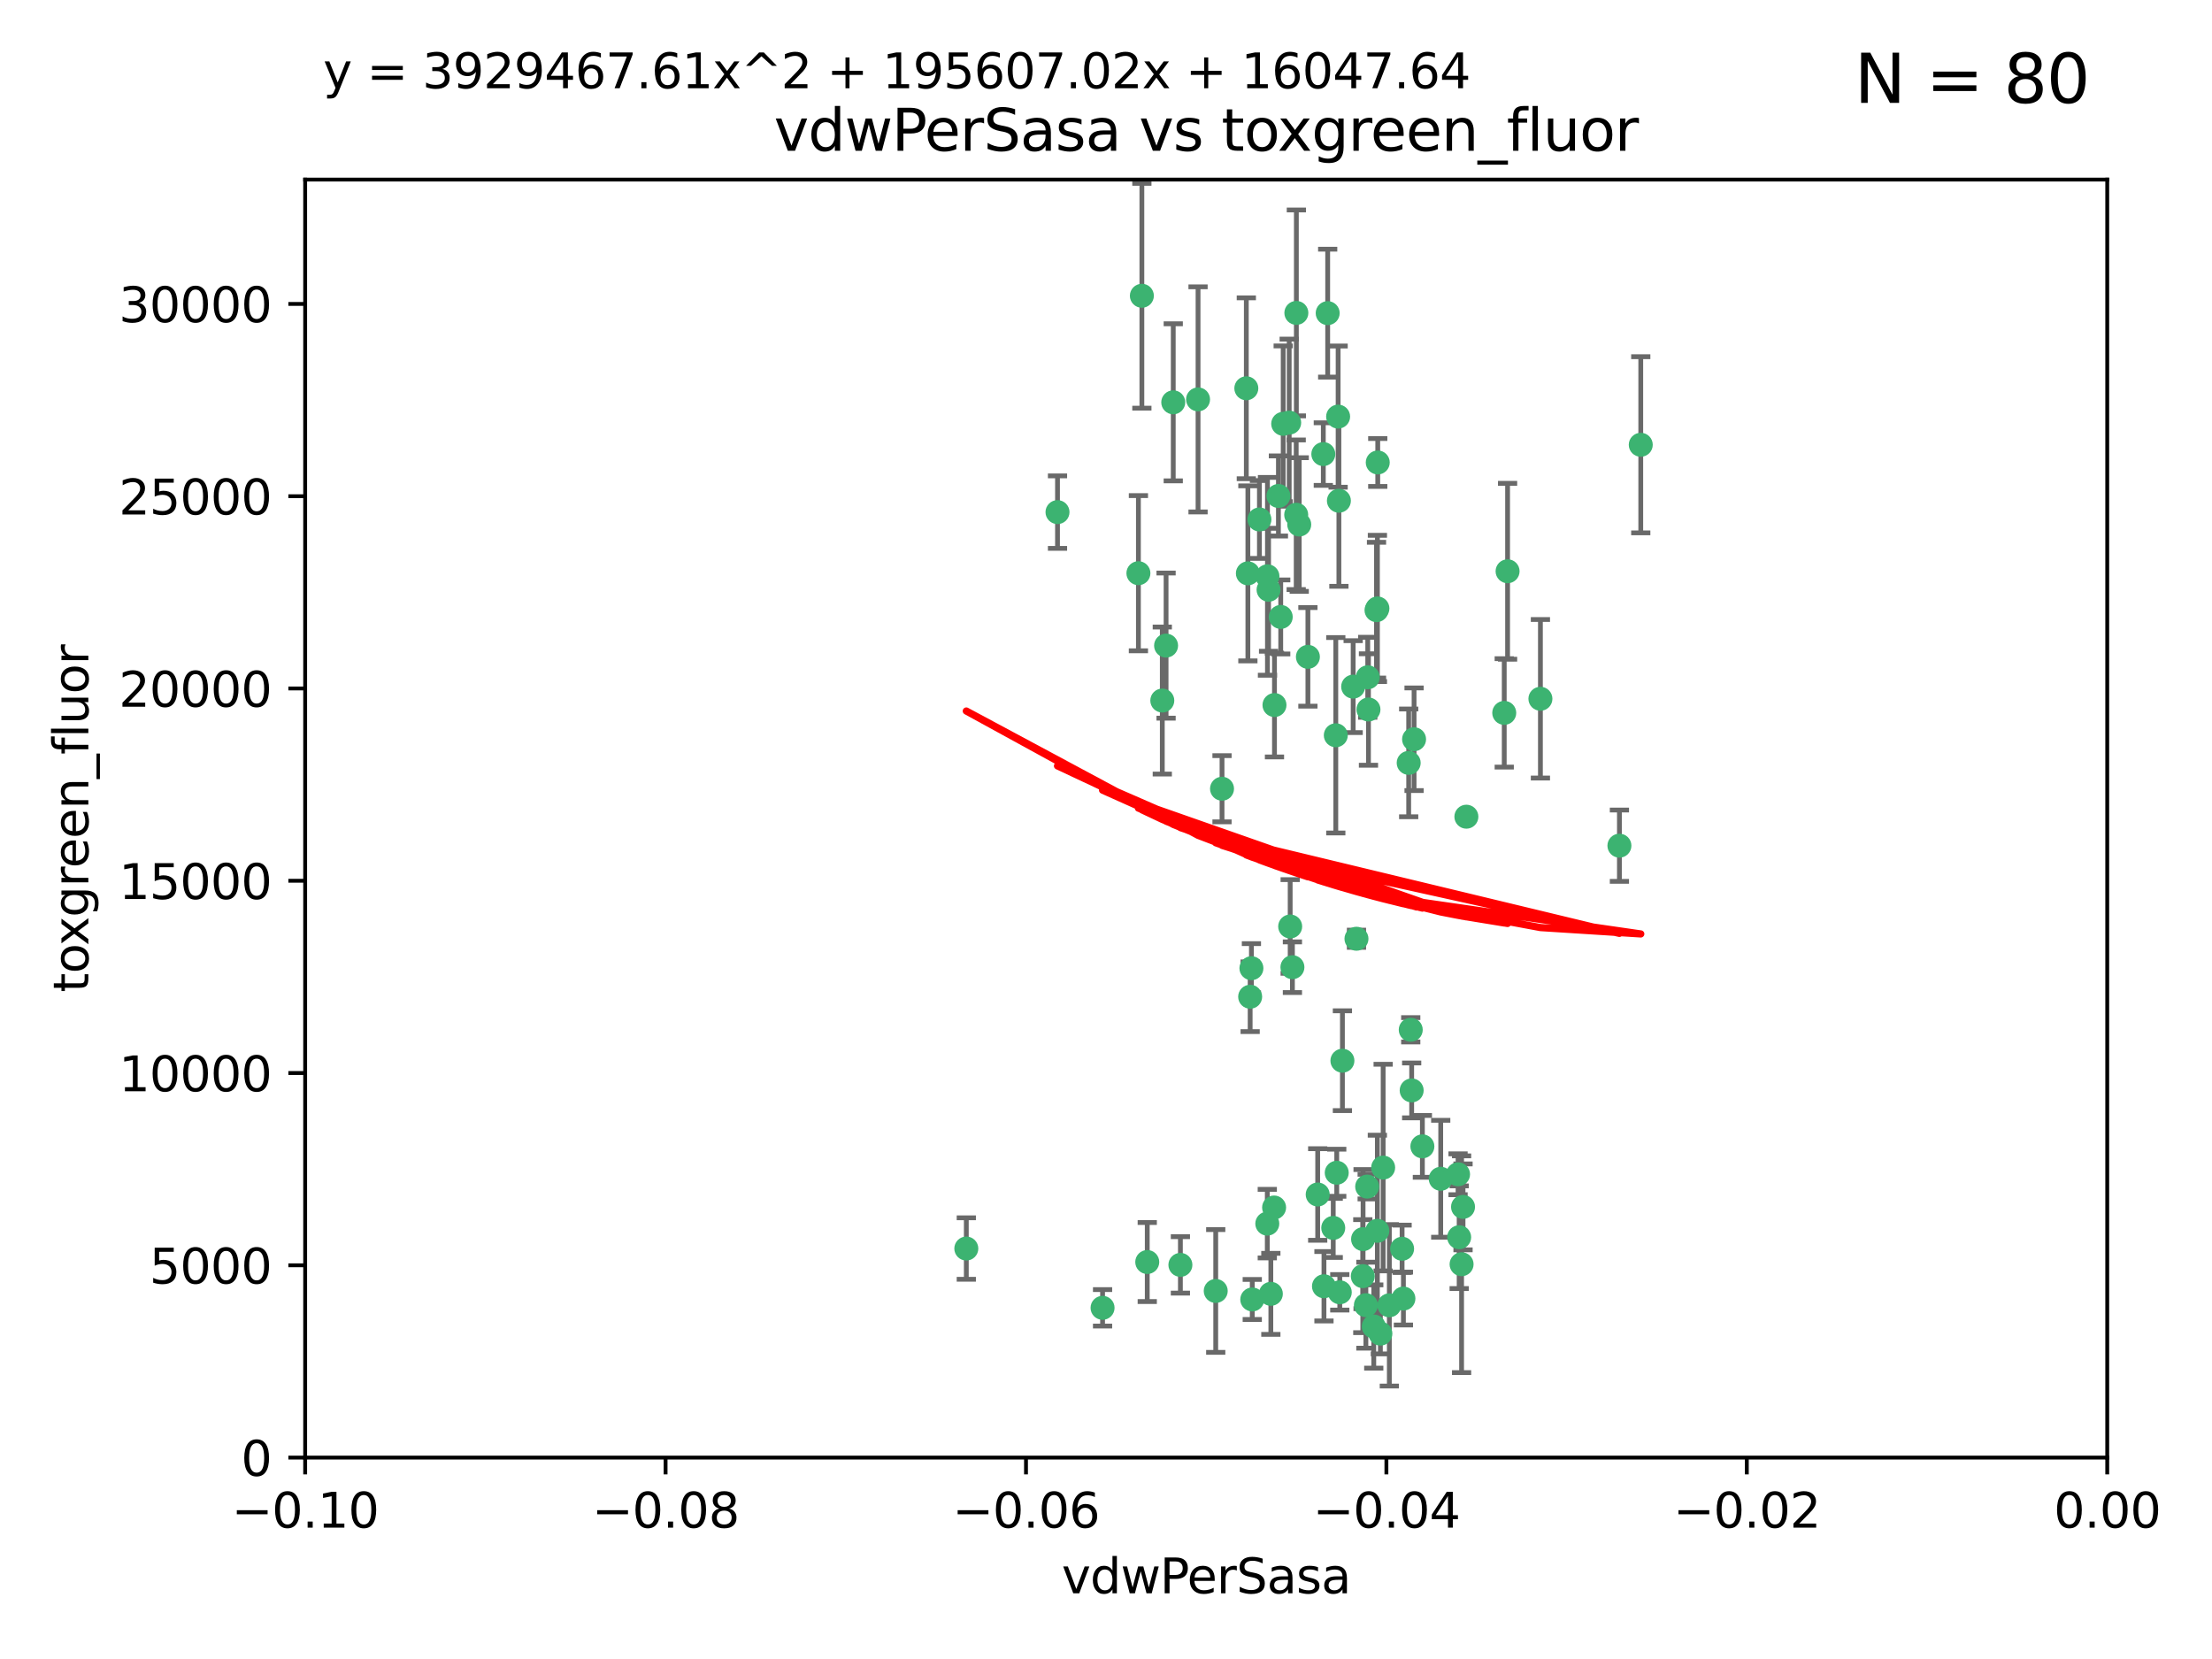 <?xml version="1.0" encoding="utf-8" standalone="no"?>
<!DOCTYPE svg PUBLIC "-//W3C//DTD SVG 1.1//EN"
  "http://www.w3.org/Graphics/SVG/1.1/DTD/svg11.dtd">
<svg xmlns:xlink="http://www.w3.org/1999/xlink" width="460.8pt" height="345.6pt" viewBox="0 0 460.8 345.6" xmlns="http://www.w3.org/2000/svg" version="1.1">
 <defs>
  <style type="text/css">*{stroke-linejoin: round; stroke-linecap: butt}</style>
 </defs>
 <g id="figure_1">
  <g id="patch_1">
   <path d="M 0 345.6 
L 460.8 345.6 
L 460.8 0 
L 0 0 
z
" style="fill: #ffffff"/>
  </g>
  <g id="axes_1">
   <g id="patch_2">
    <path d="M 63.571 303.64 
L 438.975 303.64 
L 438.975 37.411 
L 63.571 37.411 
z
" style="fill: #ffffff"/>
   </g>
   <g id="PathCollection_1">
    <defs>
     <path id="mcb40e3fbd8" d="M 0 1.118 
C 0.297 1.118 0.581 1 0.791 0.791 
C 1 0.581 1.118 0.297 1.118 0 
C 1.118 -0.297 1 -0.581 0.791 -0.791 
C 0.581 -1 0.297 -1.118 0 -1.118 
C -0.297 -1.118 -0.581 -1 -0.791 -0.791 
C -1 -0.581 -1.118 -0.297 -1.118 0 
C -1.118 0.297 -1 0.581 -0.791 0.791 
C -0.581 1 -0.297 1.118 0 1.118 
z
" style="stroke: #3cb371"/>
    </defs>
    <g clip-path="url(#pacd1389c43)">
     <use xlink:href="#mcb40e3fbd8" x="266.318" y="103.319" style="fill: #3cb371; stroke: #3cb371"/>
     <use xlink:href="#mcb40e3fbd8" x="270.055" y="65.184" style="fill: #3cb371; stroke: #3cb371"/>
     <use xlink:href="#mcb40e3fbd8" x="242.916" y="134.491" style="fill: #3cb371; stroke: #3cb371"/>
     <use xlink:href="#mcb40e3fbd8" x="286.941" y="126.749" style="fill: #3cb371; stroke: #3cb371"/>
     <use xlink:href="#mcb40e3fbd8" x="270.654" y="109.268" style="fill: #3cb371; stroke: #3cb371"/>
     <use xlink:href="#mcb40e3fbd8" x="249.576" y="83.201" style="fill: #3cb371; stroke: #3cb371"/>
     <use xlink:href="#mcb40e3fbd8" x="201.3" y="260.094" style="fill: #3cb371; stroke: #3cb371"/>
     <use xlink:href="#mcb40e3fbd8" x="244.41" y="83.811" style="fill: #3cb371; stroke: #3cb371"/>
     <use xlink:href="#mcb40e3fbd8" x="267.313" y="88.286" style="fill: #3cb371; stroke: #3cb371"/>
     <use xlink:href="#mcb40e3fbd8" x="281.888" y="143.039" style="fill: #3cb371; stroke: #3cb371"/>
     <use xlink:href="#mcb40e3fbd8" x="264.266" y="122.859" style="fill: #3cb371; stroke: #3cb371"/>
     <use xlink:href="#mcb40e3fbd8" x="264.035" y="120.054" style="fill: #3cb371; stroke: #3cb371"/>
     <use xlink:href="#mcb40e3fbd8" x="262.362" y="108.214" style="fill: #3cb371; stroke: #3cb371"/>
     <use xlink:href="#mcb40e3fbd8" x="278.917" y="104.315" style="fill: #3cb371; stroke: #3cb371"/>
     <use xlink:href="#mcb40e3fbd8" x="237.873" y="61.614" style="fill: #3cb371; stroke: #3cb371"/>
     <use xlink:href="#mcb40e3fbd8" x="242.128" y="145.935" style="fill: #3cb371; stroke: #3cb371"/>
     <use xlink:href="#mcb40e3fbd8" x="268.562" y="88.045" style="fill: #3cb371; stroke: #3cb371"/>
     <use xlink:href="#mcb40e3fbd8" x="259.632" y="80.887" style="fill: #3cb371; stroke: #3cb371"/>
     <use xlink:href="#mcb40e3fbd8" x="259.956" y="119.44" style="fill: #3cb371; stroke: #3cb371"/>
     <use xlink:href="#mcb40e3fbd8" x="275.671" y="94.593" style="fill: #3cb371; stroke: #3cb371"/>
     <use xlink:href="#mcb40e3fbd8" x="220.297" y="106.684" style="fill: #3cb371; stroke: #3cb371"/>
     <use xlink:href="#mcb40e3fbd8" x="260.693" y="201.695" style="fill: #3cb371; stroke: #3cb371"/>
     <use xlink:href="#mcb40e3fbd8" x="278.755" y="86.787" style="fill: #3cb371; stroke: #3cb371"/>
     <use xlink:href="#mcb40e3fbd8" x="292.082" y="260.14" style="fill: #3cb371; stroke: #3cb371"/>
     <use xlink:href="#mcb40e3fbd8" x="288.137" y="243.228" style="fill: #3cb371; stroke: #3cb371"/>
     <use xlink:href="#mcb40e3fbd8" x="287.011" y="96.341" style="fill: #3cb371; stroke: #3cb371"/>
     <use xlink:href="#mcb40e3fbd8" x="237.152" y="119.409" style="fill: #3cb371; stroke: #3cb371"/>
     <use xlink:href="#mcb40e3fbd8" x="276.581" y="65.233" style="fill: #3cb371; stroke: #3cb371"/>
     <use xlink:href="#mcb40e3fbd8" x="265.497" y="146.874" style="fill: #3cb371; stroke: #3cb371"/>
     <use xlink:href="#mcb40e3fbd8" x="269.235" y="201.487" style="fill: #3cb371; stroke: #3cb371"/>
     <use xlink:href="#mcb40e3fbd8" x="264" y="254.906" style="fill: #3cb371; stroke: #3cb371"/>
     <use xlink:href="#mcb40e3fbd8" x="272.46" y="136.835" style="fill: #3cb371; stroke: #3cb371"/>
     <use xlink:href="#mcb40e3fbd8" x="270.023" y="107.234" style="fill: #3cb371; stroke: #3cb371"/>
     <use xlink:href="#mcb40e3fbd8" x="293.454" y="158.921" style="fill: #3cb371; stroke: #3cb371"/>
     <use xlink:href="#mcb40e3fbd8" x="279.101" y="269.209" style="fill: #3cb371; stroke: #3cb371"/>
     <use xlink:href="#mcb40e3fbd8" x="304.776" y="251.417" style="fill: #3cb371; stroke: #3cb371"/>
     <use xlink:href="#mcb40e3fbd8" x="284.928" y="141.091" style="fill: #3cb371; stroke: #3cb371"/>
     <use xlink:href="#mcb40e3fbd8" x="286.752" y="127.107" style="fill: #3cb371; stroke: #3cb371"/>
     <use xlink:href="#mcb40e3fbd8" x="265.419" y="251.547" style="fill: #3cb371; stroke: #3cb371"/>
     <use xlink:href="#mcb40e3fbd8" x="283.953" y="258.133" style="fill: #3cb371; stroke: #3cb371"/>
     <use xlink:href="#mcb40e3fbd8" x="296.308" y="238.808" style="fill: #3cb371; stroke: #3cb371"/>
     <use xlink:href="#mcb40e3fbd8" x="245.899" y="263.497" style="fill: #3cb371; stroke: #3cb371"/>
     <use xlink:href="#mcb40e3fbd8" x="337.354" y="176.169" style="fill: #3cb371; stroke: #3cb371"/>
     <use xlink:href="#mcb40e3fbd8" x="254.569" y="164.309" style="fill: #3cb371; stroke: #3cb371"/>
     <use xlink:href="#mcb40e3fbd8" x="294.077" y="227.152" style="fill: #3cb371; stroke: #3cb371"/>
     <use xlink:href="#mcb40e3fbd8" x="268.767" y="193.002" style="fill: #3cb371; stroke: #3cb371"/>
     <use xlink:href="#mcb40e3fbd8" x="292.357" y="270.514" style="fill: #3cb371; stroke: #3cb371"/>
     <use xlink:href="#mcb40e3fbd8" x="275.806" y="267.951" style="fill: #3cb371; stroke: #3cb371"/>
     <use xlink:href="#mcb40e3fbd8" x="238.994" y="262.903" style="fill: #3cb371; stroke: #3cb371"/>
     <use xlink:href="#mcb40e3fbd8" x="266.799" y="128.518" style="fill: #3cb371; stroke: #3cb371"/>
     <use xlink:href="#mcb40e3fbd8" x="287.559" y="277.818" style="fill: #3cb371; stroke: #3cb371"/>
     <use xlink:href="#mcb40e3fbd8" x="260.869" y="270.703" style="fill: #3cb371; stroke: #3cb371"/>
     <use xlink:href="#mcb40e3fbd8" x="229.684" y="272.443" style="fill: #3cb371; stroke: #3cb371"/>
     <use xlink:href="#mcb40e3fbd8" x="304.475" y="263.364" style="fill: #3cb371; stroke: #3cb371"/>
     <use xlink:href="#mcb40e3fbd8" x="313.361" y="148.507" style="fill: #3cb371; stroke: #3cb371"/>
     <use xlink:href="#mcb40e3fbd8" x="274.5" y="248.836" style="fill: #3cb371; stroke: #3cb371"/>
     <use xlink:href="#mcb40e3fbd8" x="278.272" y="153.171" style="fill: #3cb371; stroke: #3cb371"/>
     <use xlink:href="#mcb40e3fbd8" x="282.577" y="195.558" style="fill: #3cb371; stroke: #3cb371"/>
     <use xlink:href="#mcb40e3fbd8" x="286.18" y="276.333" style="fill: #3cb371; stroke: #3cb371"/>
     <use xlink:href="#mcb40e3fbd8" x="293.884" y="214.524" style="fill: #3cb371; stroke: #3cb371"/>
     <use xlink:href="#mcb40e3fbd8" x="283.895" y="265.846" style="fill: #3cb371; stroke: #3cb371"/>
     <use xlink:href="#mcb40e3fbd8" x="260.43" y="207.64" style="fill: #3cb371; stroke: #3cb371"/>
     <use xlink:href="#mcb40e3fbd8" x="285.076" y="147.801" style="fill: #3cb371; stroke: #3cb371"/>
     <use xlink:href="#mcb40e3fbd8" x="284.807" y="247.192" style="fill: #3cb371; stroke: #3cb371"/>
     <use xlink:href="#mcb40e3fbd8" x="305.473" y="170.133" style="fill: #3cb371; stroke: #3cb371"/>
     <use xlink:href="#mcb40e3fbd8" x="289.425" y="271.92" style="fill: #3cb371; stroke: #3cb371"/>
     <use xlink:href="#mcb40e3fbd8" x="277.739" y="255.796" style="fill: #3cb371; stroke: #3cb371"/>
     <use xlink:href="#mcb40e3fbd8" x="279.65" y="220.964" style="fill: #3cb371; stroke: #3cb371"/>
     <use xlink:href="#mcb40e3fbd8" x="253.259" y="268.93" style="fill: #3cb371; stroke: #3cb371"/>
     <use xlink:href="#mcb40e3fbd8" x="286.929" y="256.398" style="fill: #3cb371; stroke: #3cb371"/>
     <use xlink:href="#mcb40e3fbd8" x="320.897" y="145.567" style="fill: #3cb371; stroke: #3cb371"/>
     <use xlink:href="#mcb40e3fbd8" x="341.801" y="92.655" style="fill: #3cb371; stroke: #3cb371"/>
     <use xlink:href="#mcb40e3fbd8" x="284.539" y="271.892" style="fill: #3cb371; stroke: #3cb371"/>
     <use xlink:href="#mcb40e3fbd8" x="314.057" y="119.004" style="fill: #3cb371; stroke: #3cb371"/>
     <use xlink:href="#mcb40e3fbd8" x="303.97" y="257.738" style="fill: #3cb371; stroke: #3cb371"/>
     <use xlink:href="#mcb40e3fbd8" x="278.467" y="244.305" style="fill: #3cb371; stroke: #3cb371"/>
     <use xlink:href="#mcb40e3fbd8" x="300.13" y="245.561" style="fill: #3cb371; stroke: #3cb371"/>
     <use xlink:href="#mcb40e3fbd8" x="303.74" y="244.625" style="fill: #3cb371; stroke: #3cb371"/>
     <use xlink:href="#mcb40e3fbd8" x="264.74" y="269.529" style="fill: #3cb371; stroke: #3cb371"/>
     <use xlink:href="#mcb40e3fbd8" x="294.577" y="153.996" style="fill: #3cb371; stroke: #3cb371"/>
    </g>
   </g>
   <g id="matplotlib.axis_1">
    <g id="xtick_1">
     <g id="line2d_1">
      <defs>
       <path id="m403dff3e91" d="M 0 0 
L 0 3.5 
" style="stroke: #000000; stroke-width: 0.8"/>
      </defs>
      <g>
       <use xlink:href="#m403dff3e91" x="63.571" y="303.64" style="stroke: #000000; stroke-width: 0.8"/>
      </g>
     </g>
     <g id="text_1">
      <!-- −0.10 -->
      <g transform="translate(48.249 318.238)scale(0.1 -0.1)">
       <defs>
        <path id="DejaVuSans-2212" d="M 678 2272 
L 4684 2272 
L 4684 1741 
L 678 1741 
L 678 2272 
z
" transform="scale(0.016)"/>
        <path id="DejaVuSans-30" d="M 2034 4250 
Q 1547 4250 1301 3770 
Q 1056 3291 1056 2328 
Q 1056 1369 1301 889 
Q 1547 409 2034 409 
Q 2525 409 2770 889 
Q 3016 1369 3016 2328 
Q 3016 3291 2770 3770 
Q 2525 4250 2034 4250 
z
M 2034 4750 
Q 2819 4750 3233 4129 
Q 3647 3509 3647 2328 
Q 3647 1150 3233 529 
Q 2819 -91 2034 -91 
Q 1250 -91 836 529 
Q 422 1150 422 2328 
Q 422 3509 836 4129 
Q 1250 4750 2034 4750 
z
" transform="scale(0.016)"/>
        <path id="DejaVuSans-2e" d="M 684 794 
L 1344 794 
L 1344 0 
L 684 0 
L 684 794 
z
" transform="scale(0.016)"/>
        <path id="DejaVuSans-31" d="M 794 531 
L 1825 531 
L 1825 4091 
L 703 3866 
L 703 4441 
L 1819 4666 
L 2450 4666 
L 2450 531 
L 3481 531 
L 3481 0 
L 794 0 
L 794 531 
z
" transform="scale(0.016)"/>
       </defs>
       <use xlink:href="#DejaVuSans-2212"/>
       <use xlink:href="#DejaVuSans-30" x="83.789"/>
       <use xlink:href="#DejaVuSans-2e" x="147.412"/>
       <use xlink:href="#DejaVuSans-31" x="179.199"/>
       <use xlink:href="#DejaVuSans-30" x="242.822"/>
      </g>
     </g>
    </g>
    <g id="xtick_2">
     <g id="line2d_2">
      <g>
       <use xlink:href="#m403dff3e91" x="138.652" y="303.64" style="stroke: #000000; stroke-width: 0.8"/>
      </g>
     </g>
     <g id="text_2">
      <!-- −0.08 -->
      <g transform="translate(123.329 318.238)scale(0.1 -0.1)">
       <defs>
        <path id="DejaVuSans-38" d="M 2034 2216 
Q 1584 2216 1326 1975 
Q 1069 1734 1069 1313 
Q 1069 891 1326 650 
Q 1584 409 2034 409 
Q 2484 409 2743 651 
Q 3003 894 3003 1313 
Q 3003 1734 2745 1975 
Q 2488 2216 2034 2216 
z
M 1403 2484 
Q 997 2584 770 2862 
Q 544 3141 544 3541 
Q 544 4100 942 4425 
Q 1341 4750 2034 4750 
Q 2731 4750 3128 4425 
Q 3525 4100 3525 3541 
Q 3525 3141 3298 2862 
Q 3072 2584 2669 2484 
Q 3125 2378 3379 2068 
Q 3634 1759 3634 1313 
Q 3634 634 3220 271 
Q 2806 -91 2034 -91 
Q 1263 -91 848 271 
Q 434 634 434 1313 
Q 434 1759 690 2068 
Q 947 2378 1403 2484 
z
M 1172 3481 
Q 1172 3119 1398 2916 
Q 1625 2713 2034 2713 
Q 2441 2713 2670 2916 
Q 2900 3119 2900 3481 
Q 2900 3844 2670 4047 
Q 2441 4250 2034 4250 
Q 1625 4250 1398 4047 
Q 1172 3844 1172 3481 
z
" transform="scale(0.016)"/>
       </defs>
       <use xlink:href="#DejaVuSans-2212"/>
       <use xlink:href="#DejaVuSans-30" x="83.789"/>
       <use xlink:href="#DejaVuSans-2e" x="147.412"/>
       <use xlink:href="#DejaVuSans-30" x="179.199"/>
       <use xlink:href="#DejaVuSans-38" x="242.822"/>
      </g>
     </g>
    </g>
    <g id="xtick_3">
     <g id="line2d_3">
      <g>
       <use xlink:href="#m403dff3e91" x="213.733" y="303.64" style="stroke: #000000; stroke-width: 0.8"/>
      </g>
     </g>
     <g id="text_3">
      <!-- −0.06 -->
      <g transform="translate(198.41 318.238)scale(0.1 -0.1)">
       <defs>
        <path id="DejaVuSans-36" d="M 2113 2584 
Q 1688 2584 1439 2293 
Q 1191 2003 1191 1497 
Q 1191 994 1439 701 
Q 1688 409 2113 409 
Q 2538 409 2786 701 
Q 3034 994 3034 1497 
Q 3034 2003 2786 2293 
Q 2538 2584 2113 2584 
z
M 3366 4563 
L 3366 3988 
Q 3128 4100 2886 4159 
Q 2644 4219 2406 4219 
Q 1781 4219 1451 3797 
Q 1122 3375 1075 2522 
Q 1259 2794 1537 2939 
Q 1816 3084 2150 3084 
Q 2853 3084 3261 2657 
Q 3669 2231 3669 1497 
Q 3669 778 3244 343 
Q 2819 -91 2113 -91 
Q 1303 -91 875 529 
Q 447 1150 447 2328 
Q 447 3434 972 4092 
Q 1497 4750 2381 4750 
Q 2619 4750 2861 4703 
Q 3103 4656 3366 4563 
z
" transform="scale(0.016)"/>
       </defs>
       <use xlink:href="#DejaVuSans-2212"/>
       <use xlink:href="#DejaVuSans-30" x="83.789"/>
       <use xlink:href="#DejaVuSans-2e" x="147.412"/>
       <use xlink:href="#DejaVuSans-30" x="179.199"/>
       <use xlink:href="#DejaVuSans-36" x="242.822"/>
      </g>
     </g>
    </g>
    <g id="xtick_4">
     <g id="line2d_4">
      <g>
       <use xlink:href="#m403dff3e91" x="288.813" y="303.64" style="stroke: #000000; stroke-width: 0.8"/>
      </g>
     </g>
     <g id="text_4">
      <!-- −0.04 -->
      <g transform="translate(273.491 318.238)scale(0.1 -0.1)">
       <defs>
        <path id="DejaVuSans-34" d="M 2419 4116 
L 825 1625 
L 2419 1625 
L 2419 4116 
z
M 2253 4666 
L 3047 4666 
L 3047 1625 
L 3713 1625 
L 3713 1100 
L 3047 1100 
L 3047 0 
L 2419 0 
L 2419 1100 
L 313 1100 
L 313 1709 
L 2253 4666 
z
" transform="scale(0.016)"/>
       </defs>
       <use xlink:href="#DejaVuSans-2212"/>
       <use xlink:href="#DejaVuSans-30" x="83.789"/>
       <use xlink:href="#DejaVuSans-2e" x="147.412"/>
       <use xlink:href="#DejaVuSans-30" x="179.199"/>
       <use xlink:href="#DejaVuSans-34" x="242.822"/>
      </g>
     </g>
    </g>
    <g id="xtick_5">
     <g id="line2d_5">
      <g>
       <use xlink:href="#m403dff3e91" x="363.894" y="303.64" style="stroke: #000000; stroke-width: 0.8"/>
      </g>
     </g>
     <g id="text_5">
      <!-- −0.02 -->
      <g transform="translate(348.572 318.238)scale(0.1 -0.1)">
       <defs>
        <path id="DejaVuSans-32" d="M 1228 531 
L 3431 531 
L 3431 0 
L 469 0 
L 469 531 
Q 828 903 1448 1529 
Q 2069 2156 2228 2338 
Q 2531 2678 2651 2914 
Q 2772 3150 2772 3378 
Q 2772 3750 2511 3984 
Q 2250 4219 1831 4219 
Q 1534 4219 1204 4116 
Q 875 4013 500 3803 
L 500 4441 
Q 881 4594 1212 4672 
Q 1544 4750 1819 4750 
Q 2544 4750 2975 4387 
Q 3406 4025 3406 3419 
Q 3406 3131 3298 2873 
Q 3191 2616 2906 2266 
Q 2828 2175 2409 1742 
Q 1991 1309 1228 531 
z
" transform="scale(0.016)"/>
       </defs>
       <use xlink:href="#DejaVuSans-2212"/>
       <use xlink:href="#DejaVuSans-30" x="83.789"/>
       <use xlink:href="#DejaVuSans-2e" x="147.412"/>
       <use xlink:href="#DejaVuSans-30" x="179.199"/>
       <use xlink:href="#DejaVuSans-32" x="242.822"/>
      </g>
     </g>
    </g>
    <g id="xtick_6">
     <g id="line2d_6">
      <g>
       <use xlink:href="#m403dff3e91" x="438.975" y="303.64" style="stroke: #000000; stroke-width: 0.8"/>
      </g>
     </g>
     <g id="text_6">
      <!-- 0.00 -->
      <g transform="translate(427.842 318.238)scale(0.1 -0.1)">
       <use xlink:href="#DejaVuSans-30"/>
       <use xlink:href="#DejaVuSans-2e" x="63.623"/>
       <use xlink:href="#DejaVuSans-30" x="95.41"/>
       <use xlink:href="#DejaVuSans-30" x="159.033"/>
      </g>
     </g>
    </g>
    <g id="text_7">
     <!-- vdwPerSasa -->
     <g transform="translate(221.178 331.917)scale(0.1 -0.1)">
      <defs>
       <path id="DejaVuSans-76" d="M 191 3500 
L 800 3500 
L 1894 563 
L 2988 3500 
L 3597 3500 
L 2284 0 
L 1503 0 
L 191 3500 
z
" transform="scale(0.016)"/>
       <path id="DejaVuSans-64" d="M 2906 2969 
L 2906 4863 
L 3481 4863 
L 3481 0 
L 2906 0 
L 2906 525 
Q 2725 213 2448 61 
Q 2172 -91 1784 -91 
Q 1150 -91 751 415 
Q 353 922 353 1747 
Q 353 2572 751 3078 
Q 1150 3584 1784 3584 
Q 2172 3584 2448 3432 
Q 2725 3281 2906 2969 
z
M 947 1747 
Q 947 1113 1208 752 
Q 1469 391 1925 391 
Q 2381 391 2643 752 
Q 2906 1113 2906 1747 
Q 2906 2381 2643 2742 
Q 2381 3103 1925 3103 
Q 1469 3103 1208 2742 
Q 947 2381 947 1747 
z
" transform="scale(0.016)"/>
       <path id="DejaVuSans-77" d="M 269 3500 
L 844 3500 
L 1563 769 
L 2278 3500 
L 2956 3500 
L 3675 769 
L 4391 3500 
L 4966 3500 
L 4050 0 
L 3372 0 
L 2619 2869 
L 1863 0 
L 1184 0 
L 269 3500 
z
" transform="scale(0.016)"/>
       <path id="DejaVuSans-50" d="M 1259 4147 
L 1259 2394 
L 2053 2394 
Q 2494 2394 2734 2622 
Q 2975 2850 2975 3272 
Q 2975 3691 2734 3919 
Q 2494 4147 2053 4147 
L 1259 4147 
z
M 628 4666 
L 2053 4666 
Q 2838 4666 3239 4311 
Q 3641 3956 3641 3272 
Q 3641 2581 3239 2228 
Q 2838 1875 2053 1875 
L 1259 1875 
L 1259 0 
L 628 0 
L 628 4666 
z
" transform="scale(0.016)"/>
       <path id="DejaVuSans-65" d="M 3597 1894 
L 3597 1613 
L 953 1613 
Q 991 1019 1311 708 
Q 1631 397 2203 397 
Q 2534 397 2845 478 
Q 3156 559 3463 722 
L 3463 178 
Q 3153 47 2828 -22 
Q 2503 -91 2169 -91 
Q 1331 -91 842 396 
Q 353 884 353 1716 
Q 353 2575 817 3079 
Q 1281 3584 2069 3584 
Q 2775 3584 3186 3129 
Q 3597 2675 3597 1894 
z
M 3022 2063 
Q 3016 2534 2758 2815 
Q 2500 3097 2075 3097 
Q 1594 3097 1305 2825 
Q 1016 2553 972 2059 
L 3022 2063 
z
" transform="scale(0.016)"/>
       <path id="DejaVuSans-72" d="M 2631 2963 
Q 2534 3019 2420 3045 
Q 2306 3072 2169 3072 
Q 1681 3072 1420 2755 
Q 1159 2438 1159 1844 
L 1159 0 
L 581 0 
L 581 3500 
L 1159 3500 
L 1159 2956 
Q 1341 3275 1631 3429 
Q 1922 3584 2338 3584 
Q 2397 3584 2469 3576 
Q 2541 3569 2628 3553 
L 2631 2963 
z
" transform="scale(0.016)"/>
       <path id="DejaVuSans-53" d="M 3425 4513 
L 3425 3897 
Q 3066 4069 2747 4153 
Q 2428 4238 2131 4238 
Q 1616 4238 1336 4038 
Q 1056 3838 1056 3469 
Q 1056 3159 1242 3001 
Q 1428 2844 1947 2747 
L 2328 2669 
Q 3034 2534 3370 2195 
Q 3706 1856 3706 1288 
Q 3706 609 3251 259 
Q 2797 -91 1919 -91 
Q 1588 -91 1214 -16 
Q 841 59 441 206 
L 441 856 
Q 825 641 1194 531 
Q 1563 422 1919 422 
Q 2459 422 2753 634 
Q 3047 847 3047 1241 
Q 3047 1584 2836 1778 
Q 2625 1972 2144 2069 
L 1759 2144 
Q 1053 2284 737 2584 
Q 422 2884 422 3419 
Q 422 4038 858 4394 
Q 1294 4750 2059 4750 
Q 2388 4750 2728 4690 
Q 3069 4631 3425 4513 
z
" transform="scale(0.016)"/>
       <path id="DejaVuSans-61" d="M 2194 1759 
Q 1497 1759 1228 1600 
Q 959 1441 959 1056 
Q 959 750 1161 570 
Q 1363 391 1709 391 
Q 2188 391 2477 730 
Q 2766 1069 2766 1631 
L 2766 1759 
L 2194 1759 
z
M 3341 1997 
L 3341 0 
L 2766 0 
L 2766 531 
Q 2569 213 2275 61 
Q 1981 -91 1556 -91 
Q 1019 -91 701 211 
Q 384 513 384 1019 
Q 384 1609 779 1909 
Q 1175 2209 1959 2209 
L 2766 2209 
L 2766 2266 
Q 2766 2663 2505 2880 
Q 2244 3097 1772 3097 
Q 1472 3097 1187 3025 
Q 903 2953 641 2809 
L 641 3341 
Q 956 3463 1253 3523 
Q 1550 3584 1831 3584 
Q 2591 3584 2966 3190 
Q 3341 2797 3341 1997 
z
" transform="scale(0.016)"/>
       <path id="DejaVuSans-73" d="M 2834 3397 
L 2834 2853 
Q 2591 2978 2328 3040 
Q 2066 3103 1784 3103 
Q 1356 3103 1142 2972 
Q 928 2841 928 2578 
Q 928 2378 1081 2264 
Q 1234 2150 1697 2047 
L 1894 2003 
Q 2506 1872 2764 1633 
Q 3022 1394 3022 966 
Q 3022 478 2636 193 
Q 2250 -91 1575 -91 
Q 1294 -91 989 -36 
Q 684 19 347 128 
L 347 722 
Q 666 556 975 473 
Q 1284 391 1588 391 
Q 1994 391 2212 530 
Q 2431 669 2431 922 
Q 2431 1156 2273 1281 
Q 2116 1406 1581 1522 
L 1381 1569 
Q 847 1681 609 1914 
Q 372 2147 372 2553 
Q 372 3047 722 3315 
Q 1072 3584 1716 3584 
Q 2034 3584 2315 3537 
Q 2597 3491 2834 3397 
z
" transform="scale(0.016)"/>
      </defs>
      <use xlink:href="#DejaVuSans-76"/>
      <use xlink:href="#DejaVuSans-64" x="59.18"/>
      <use xlink:href="#DejaVuSans-77" x="122.656"/>
      <use xlink:href="#DejaVuSans-50" x="204.443"/>
      <use xlink:href="#DejaVuSans-65" x="261.121"/>
      <use xlink:href="#DejaVuSans-72" x="322.645"/>
      <use xlink:href="#DejaVuSans-53" x="363.758"/>
      <use xlink:href="#DejaVuSans-61" x="427.234"/>
      <use xlink:href="#DejaVuSans-73" x="488.514"/>
      <use xlink:href="#DejaVuSans-61" x="540.613"/>
     </g>
    </g>
   </g>
   <g id="matplotlib.axis_2">
    <g id="ytick_1">
     <g id="line2d_7">
      <defs>
       <path id="m79a683fe48" d="M 0 0 
L -3.5 0 
" style="stroke: #000000; stroke-width: 0.8"/>
      </defs>
      <g>
       <use xlink:href="#m79a683fe48" x="63.571" y="303.64" style="stroke: #000000; stroke-width: 0.8"/>
      </g>
     </g>
     <g id="text_8">
      <!-- 0 -->
      <g transform="translate(50.209 307.439)scale(0.1 -0.1)">
       <use xlink:href="#DejaVuSans-30"/>
      </g>
     </g>
    </g>
    <g id="ytick_2">
     <g id="line2d_8">
      <g>
       <use xlink:href="#m79a683fe48" x="63.571" y="263.586" style="stroke: #000000; stroke-width: 0.8"/>
      </g>
     </g>
     <g id="text_9">
      <!-- 5000 -->
      <g transform="translate(31.121 267.385)scale(0.1 -0.1)">
       <defs>
        <path id="DejaVuSans-35" d="M 691 4666 
L 3169 4666 
L 3169 4134 
L 1269 4134 
L 1269 2991 
Q 1406 3038 1543 3061 
Q 1681 3084 1819 3084 
Q 2600 3084 3056 2656 
Q 3513 2228 3513 1497 
Q 3513 744 3044 326 
Q 2575 -91 1722 -91 
Q 1428 -91 1123 -41 
Q 819 9 494 109 
L 494 744 
Q 775 591 1075 516 
Q 1375 441 1709 441 
Q 2250 441 2565 725 
Q 2881 1009 2881 1497 
Q 2881 1984 2565 2268 
Q 2250 2553 1709 2553 
Q 1456 2553 1204 2497 
Q 953 2441 691 2322 
L 691 4666 
z
" transform="scale(0.016)"/>
       </defs>
       <use xlink:href="#DejaVuSans-35"/>
       <use xlink:href="#DejaVuSans-30" x="63.623"/>
       <use xlink:href="#DejaVuSans-30" x="127.246"/>
       <use xlink:href="#DejaVuSans-30" x="190.869"/>
      </g>
     </g>
    </g>
    <g id="ytick_3">
     <g id="line2d_9">
      <g>
       <use xlink:href="#m79a683fe48" x="63.571" y="223.532" style="stroke: #000000; stroke-width: 0.8"/>
      </g>
     </g>
     <g id="text_10">
      <!-- 10000 -->
      <g transform="translate(24.759 227.331)scale(0.1 -0.1)">
       <use xlink:href="#DejaVuSans-31"/>
       <use xlink:href="#DejaVuSans-30" x="63.623"/>
       <use xlink:href="#DejaVuSans-30" x="127.246"/>
       <use xlink:href="#DejaVuSans-30" x="190.869"/>
       <use xlink:href="#DejaVuSans-30" x="254.492"/>
      </g>
     </g>
    </g>
    <g id="ytick_4">
     <g id="line2d_10">
      <g>
       <use xlink:href="#m79a683fe48" x="63.571" y="183.478" style="stroke: #000000; stroke-width: 0.8"/>
      </g>
     </g>
     <g id="text_11">
      <!-- 15000 -->
      <g transform="translate(24.759 187.278)scale(0.1 -0.1)">
       <use xlink:href="#DejaVuSans-31"/>
       <use xlink:href="#DejaVuSans-35" x="63.623"/>
       <use xlink:href="#DejaVuSans-30" x="127.246"/>
       <use xlink:href="#DejaVuSans-30" x="190.869"/>
       <use xlink:href="#DejaVuSans-30" x="254.492"/>
      </g>
     </g>
    </g>
    <g id="ytick_5">
     <g id="line2d_11">
      <g>
       <use xlink:href="#m79a683fe48" x="63.571" y="143.424" style="stroke: #000000; stroke-width: 0.8"/>
      </g>
     </g>
     <g id="text_12">
      <!-- 20000 -->
      <g transform="translate(24.759 147.224)scale(0.1 -0.1)">
       <use xlink:href="#DejaVuSans-32"/>
       <use xlink:href="#DejaVuSans-30" x="63.623"/>
       <use xlink:href="#DejaVuSans-30" x="127.246"/>
       <use xlink:href="#DejaVuSans-30" x="190.869"/>
       <use xlink:href="#DejaVuSans-30" x="254.492"/>
      </g>
     </g>
    </g>
    <g id="ytick_6">
     <g id="line2d_12">
      <g>
       <use xlink:href="#m79a683fe48" x="63.571" y="103.371" style="stroke: #000000; stroke-width: 0.8"/>
      </g>
     </g>
     <g id="text_13">
      <!-- 25000 -->
      <g transform="translate(24.759 107.17)scale(0.1 -0.1)">
       <use xlink:href="#DejaVuSans-32"/>
       <use xlink:href="#DejaVuSans-35" x="63.623"/>
       <use xlink:href="#DejaVuSans-30" x="127.246"/>
       <use xlink:href="#DejaVuSans-30" x="190.869"/>
       <use xlink:href="#DejaVuSans-30" x="254.492"/>
      </g>
     </g>
    </g>
    <g id="ytick_7">
     <g id="line2d_13">
      <g>
       <use xlink:href="#m79a683fe48" x="63.571" y="63.317" style="stroke: #000000; stroke-width: 0.8"/>
      </g>
     </g>
     <g id="text_14">
      <!-- 30000 -->
      <g transform="translate(24.759 67.116)scale(0.1 -0.1)">
       <defs>
        <path id="DejaVuSans-33" d="M 2597 2516 
Q 3050 2419 3304 2112 
Q 3559 1806 3559 1356 
Q 3559 666 3084 287 
Q 2609 -91 1734 -91 
Q 1441 -91 1130 -33 
Q 819 25 488 141 
L 488 750 
Q 750 597 1062 519 
Q 1375 441 1716 441 
Q 2309 441 2620 675 
Q 2931 909 2931 1356 
Q 2931 1769 2642 2001 
Q 2353 2234 1838 2234 
L 1294 2234 
L 1294 2753 
L 1863 2753 
Q 2328 2753 2575 2939 
Q 2822 3125 2822 3475 
Q 2822 3834 2567 4026 
Q 2313 4219 1838 4219 
Q 1578 4219 1281 4162 
Q 984 4106 628 3988 
L 628 4550 
Q 988 4650 1302 4700 
Q 1616 4750 1894 4750 
Q 2613 4750 3031 4423 
Q 3450 4097 3450 3541 
Q 3450 3153 3228 2886 
Q 3006 2619 2597 2516 
z
" transform="scale(0.016)"/>
       </defs>
       <use xlink:href="#DejaVuSans-33"/>
       <use xlink:href="#DejaVuSans-30" x="63.623"/>
       <use xlink:href="#DejaVuSans-30" x="127.246"/>
       <use xlink:href="#DejaVuSans-30" x="190.869"/>
       <use xlink:href="#DejaVuSans-30" x="254.492"/>
      </g>
     </g>
    </g>
    <g id="text_15">
     <!-- toxgreen_fluor -->
     <g transform="translate(18.401 206.72)rotate(-90)scale(0.1 -0.1)">
      <defs>
       <path id="DejaVuSans-74" d="M 1172 4494 
L 1172 3500 
L 2356 3500 
L 2356 3053 
L 1172 3053 
L 1172 1153 
Q 1172 725 1289 603 
Q 1406 481 1766 481 
L 2356 481 
L 2356 0 
L 1766 0 
Q 1100 0 847 248 
Q 594 497 594 1153 
L 594 3053 
L 172 3053 
L 172 3500 
L 594 3500 
L 594 4494 
L 1172 4494 
z
" transform="scale(0.016)"/>
       <path id="DejaVuSans-6f" d="M 1959 3097 
Q 1497 3097 1228 2736 
Q 959 2375 959 1747 
Q 959 1119 1226 758 
Q 1494 397 1959 397 
Q 2419 397 2687 759 
Q 2956 1122 2956 1747 
Q 2956 2369 2687 2733 
Q 2419 3097 1959 3097 
z
M 1959 3584 
Q 2709 3584 3137 3096 
Q 3566 2609 3566 1747 
Q 3566 888 3137 398 
Q 2709 -91 1959 -91 
Q 1206 -91 779 398 
Q 353 888 353 1747 
Q 353 2609 779 3096 
Q 1206 3584 1959 3584 
z
" transform="scale(0.016)"/>
       <path id="DejaVuSans-78" d="M 3513 3500 
L 2247 1797 
L 3578 0 
L 2900 0 
L 1881 1375 
L 863 0 
L 184 0 
L 1544 1831 
L 300 3500 
L 978 3500 
L 1906 2253 
L 2834 3500 
L 3513 3500 
z
" transform="scale(0.016)"/>
       <path id="DejaVuSans-67" d="M 2906 1791 
Q 2906 2416 2648 2759 
Q 2391 3103 1925 3103 
Q 1463 3103 1205 2759 
Q 947 2416 947 1791 
Q 947 1169 1205 825 
Q 1463 481 1925 481 
Q 2391 481 2648 825 
Q 2906 1169 2906 1791 
z
M 3481 434 
Q 3481 -459 3084 -895 
Q 2688 -1331 1869 -1331 
Q 1566 -1331 1297 -1286 
Q 1028 -1241 775 -1147 
L 775 -588 
Q 1028 -725 1275 -790 
Q 1522 -856 1778 -856 
Q 2344 -856 2625 -561 
Q 2906 -266 2906 331 
L 2906 616 
Q 2728 306 2450 153 
Q 2172 0 1784 0 
Q 1141 0 747 490 
Q 353 981 353 1791 
Q 353 2603 747 3093 
Q 1141 3584 1784 3584 
Q 2172 3584 2450 3431 
Q 2728 3278 2906 2969 
L 2906 3500 
L 3481 3500 
L 3481 434 
z
" transform="scale(0.016)"/>
       <path id="DejaVuSans-6e" d="M 3513 2113 
L 3513 0 
L 2938 0 
L 2938 2094 
Q 2938 2591 2744 2837 
Q 2550 3084 2163 3084 
Q 1697 3084 1428 2787 
Q 1159 2491 1159 1978 
L 1159 0 
L 581 0 
L 581 3500 
L 1159 3500 
L 1159 2956 
Q 1366 3272 1645 3428 
Q 1925 3584 2291 3584 
Q 2894 3584 3203 3211 
Q 3513 2838 3513 2113 
z
" transform="scale(0.016)"/>
       <path id="DejaVuSans-5f" d="M 3263 -1063 
L 3263 -1509 
L -63 -1509 
L -63 -1063 
L 3263 -1063 
z
" transform="scale(0.016)"/>
       <path id="DejaVuSans-66" d="M 2375 4863 
L 2375 4384 
L 1825 4384 
Q 1516 4384 1395 4259 
Q 1275 4134 1275 3809 
L 1275 3500 
L 2222 3500 
L 2222 3053 
L 1275 3053 
L 1275 0 
L 697 0 
L 697 3053 
L 147 3053 
L 147 3500 
L 697 3500 
L 697 3744 
Q 697 4328 969 4595 
Q 1241 4863 1831 4863 
L 2375 4863 
z
" transform="scale(0.016)"/>
       <path id="DejaVuSans-6c" d="M 603 4863 
L 1178 4863 
L 1178 0 
L 603 0 
L 603 4863 
z
" transform="scale(0.016)"/>
       <path id="DejaVuSans-75" d="M 544 1381 
L 544 3500 
L 1119 3500 
L 1119 1403 
Q 1119 906 1312 657 
Q 1506 409 1894 409 
Q 2359 409 2629 706 
Q 2900 1003 2900 1516 
L 2900 3500 
L 3475 3500 
L 3475 0 
L 2900 0 
L 2900 538 
Q 2691 219 2414 64 
Q 2138 -91 1772 -91 
Q 1169 -91 856 284 
Q 544 659 544 1381 
z
M 1991 3584 
L 1991 3584 
z
" transform="scale(0.016)"/>
      </defs>
      <use xlink:href="#DejaVuSans-74"/>
      <use xlink:href="#DejaVuSans-6f" x="39.209"/>
      <use xlink:href="#DejaVuSans-78" x="97.266"/>
      <use xlink:href="#DejaVuSans-67" x="156.445"/>
      <use xlink:href="#DejaVuSans-72" x="219.922"/>
      <use xlink:href="#DejaVuSans-65" x="258.785"/>
      <use xlink:href="#DejaVuSans-65" x="320.309"/>
      <use xlink:href="#DejaVuSans-6e" x="381.832"/>
      <use xlink:href="#DejaVuSans-5f" x="445.211"/>
      <use xlink:href="#DejaVuSans-66" x="495.211"/>
      <use xlink:href="#DejaVuSans-6c" x="530.416"/>
      <use xlink:href="#DejaVuSans-75" x="558.199"/>
      <use xlink:href="#DejaVuSans-6f" x="621.578"/>
      <use xlink:href="#DejaVuSans-72" x="682.76"/>
     </g>
    </g>
   </g>
   <g id="LineCollection_1">
    <path d="M 266.318 111.662 
L 266.318 94.976 
" clip-path="url(#pacd1389c43)" style="fill: none; stroke: #696969"/>
    <path d="M 270.055 86.629 
L 270.055 43.739 
" clip-path="url(#pacd1389c43)" style="fill: none; stroke: #696969"/>
    <path d="M 242.916 149.606 
L 242.916 119.375 
" clip-path="url(#pacd1389c43)" style="fill: none; stroke: #696969"/>
    <path d="M 286.941 141.983 
L 286.941 111.515 
" clip-path="url(#pacd1389c43)" style="fill: none; stroke: #696969"/>
    <path d="M 270.654 123.191 
L 270.654 95.346 
" clip-path="url(#pacd1389c43)" style="fill: none; stroke: #696969"/>
    <path d="M 249.576 106.648 
L 249.576 59.753 
" clip-path="url(#pacd1389c43)" style="fill: none; stroke: #696969"/>
    <path d="M 201.3 266.497 
L 201.3 253.692 
" clip-path="url(#pacd1389c43)" style="fill: none; stroke: #696969"/>
    <path d="M 244.41 100.173 
L 244.41 67.45 
" clip-path="url(#pacd1389c43)" style="fill: none; stroke: #696969"/>
    <path d="M 267.313 104.51 
L 267.313 72.063 
" clip-path="url(#pacd1389c43)" style="fill: none; stroke: #696969"/>
    <path d="M 281.888 152.61 
L 281.888 133.468 
" clip-path="url(#pacd1389c43)" style="fill: none; stroke: #696969"/>
    <path d="M 264.266 135.667 
L 264.266 110.051 
" clip-path="url(#pacd1389c43)" style="fill: none; stroke: #696969"/>
    <path d="M 264.035 140.659 
L 264.035 99.45 
" clip-path="url(#pacd1389c43)" style="fill: none; stroke: #696969"/>
    <path d="M 262.362 116.326 
L 262.362 100.101 
" clip-path="url(#pacd1389c43)" style="fill: none; stroke: #696969"/>
    <path d="M 278.917 122.133 
L 278.917 86.497 
" clip-path="url(#pacd1389c43)" style="fill: none; stroke: #696969"/>
    <path d="M 237.873 85.029 
L 237.873 38.199 
" clip-path="url(#pacd1389c43)" style="fill: none; stroke: #696969"/>
    <path d="M 242.128 161.248 
L 242.128 130.622 
" clip-path="url(#pacd1389c43)" style="fill: none; stroke: #696969"/>
    <path d="M 268.562 105.444 
L 268.562 70.646 
" clip-path="url(#pacd1389c43)" style="fill: none; stroke: #696969"/>
    <path d="M 259.632 99.727 
L 259.632 62.047 
" clip-path="url(#pacd1389c43)" style="fill: none; stroke: #696969"/>
    <path d="M 259.956 137.675 
L 259.956 101.206 
" clip-path="url(#pacd1389c43)" style="fill: none; stroke: #696969"/>
    <path d="M 275.671 101.108 
L 275.671 88.078 
" clip-path="url(#pacd1389c43)" style="fill: none; stroke: #696969"/>
    <path d="M 220.297 114.235 
L 220.297 99.134 
" clip-path="url(#pacd1389c43)" style="fill: none; stroke: #696969"/>
    <path d="M 260.693 206.809 
L 260.693 196.58 
" clip-path="url(#pacd1389c43)" style="fill: none; stroke: #696969"/>
    <path d="M 278.755 101.495 
L 278.755 72.08 
" clip-path="url(#pacd1389c43)" style="fill: none; stroke: #696969"/>
    <path d="M 292.082 265.065 
L 292.082 255.214 
" clip-path="url(#pacd1389c43)" style="fill: none; stroke: #696969"/>
    <path d="M 288.137 264.748 
L 288.137 221.708 
" clip-path="url(#pacd1389c43)" style="fill: none; stroke: #696969"/>
    <path d="M 287.011 101.329 
L 287.011 91.353 
" clip-path="url(#pacd1389c43)" style="fill: none; stroke: #696969"/>
    <path d="M 237.152 135.574 
L 237.152 103.243 
" clip-path="url(#pacd1389c43)" style="fill: none; stroke: #696969"/>
    <path d="M 276.581 78.556 
L 276.581 51.911 
" clip-path="url(#pacd1389c43)" style="fill: none; stroke: #696969"/>
    <path d="M 265.497 157.684 
L 265.497 136.065 
" clip-path="url(#pacd1389c43)" style="fill: none; stroke: #696969"/>
    <path d="M 269.235 206.761 
L 269.235 196.213 
" clip-path="url(#pacd1389c43)" style="fill: none; stroke: #696969"/>
    <path d="M 264 262.048 
L 264 247.764 
" clip-path="url(#pacd1389c43)" style="fill: none; stroke: #696969"/>
    <path d="M 272.46 147.104 
L 272.46 126.566 
" clip-path="url(#pacd1389c43)" style="fill: none; stroke: #696969"/>
    <path d="M 270.023 122.819 
L 270.023 91.649 
" clip-path="url(#pacd1389c43)" style="fill: none; stroke: #696969"/>
    <path d="M 293.454 170.147 
L 293.454 147.694 
" clip-path="url(#pacd1389c43)" style="fill: none; stroke: #696969"/>
    <path d="M 279.101 272.908 
L 279.101 265.511 
" clip-path="url(#pacd1389c43)" style="fill: none; stroke: #696969"/>
    <path d="M 304.776 260.365 
L 304.776 242.469 
" clip-path="url(#pacd1389c43)" style="fill: none; stroke: #696969"/>
    <path d="M 284.928 149.421 
L 284.928 132.76 
" clip-path="url(#pacd1389c43)" style="fill: none; stroke: #696969"/>
    <path d="M 286.752 141.248 
L 286.752 112.967 
" clip-path="url(#pacd1389c43)" style="fill: none; stroke: #696969"/>
    <path d="M 265.419 252.228 
L 265.419 250.867 
" clip-path="url(#pacd1389c43)" style="fill: none; stroke: #696969"/>
    <path d="M 283.953 272.621 
L 283.953 243.644 
" clip-path="url(#pacd1389c43)" style="fill: none; stroke: #696969"/>
    <path d="M 296.308 245.248 
L 296.308 232.369 
" clip-path="url(#pacd1389c43)" style="fill: none; stroke: #696969"/>
    <path d="M 245.899 269.377 
L 245.899 257.616 
" clip-path="url(#pacd1389c43)" style="fill: none; stroke: #696969"/>
    <path d="M 337.354 183.597 
L 337.354 168.741 
" clip-path="url(#pacd1389c43)" style="fill: none; stroke: #696969"/>
    <path d="M 254.569 171.2 
L 254.569 157.418 
" clip-path="url(#pacd1389c43)" style="fill: none; stroke: #696969"/>
    <path d="M 294.077 232.87 
L 294.077 221.434 
" clip-path="url(#pacd1389c43)" style="fill: none; stroke: #696969"/>
    <path d="M 268.767 202.754 
L 268.767 183.249 
" clip-path="url(#pacd1389c43)" style="fill: none; stroke: #696969"/>
    <path d="M 292.357 276.02 
L 292.357 265.008 
" clip-path="url(#pacd1389c43)" style="fill: none; stroke: #696969"/>
    <path d="M 275.806 275.179 
L 275.806 260.723 
" clip-path="url(#pacd1389c43)" style="fill: none; stroke: #696969"/>
    <path d="M 238.994 271.133 
L 238.994 254.673 
" clip-path="url(#pacd1389c43)" style="fill: none; stroke: #696969"/>
    <path d="M 266.799 136.228 
L 266.799 120.808 
" clip-path="url(#pacd1389c43)" style="fill: none; stroke: #696969"/>
    <path d="M 287.559 282.042 
L 287.559 273.593 
" clip-path="url(#pacd1389c43)" style="fill: none; stroke: #696969"/>
    <path d="M 260.869 274.871 
L 260.869 266.536 
" clip-path="url(#pacd1389c43)" style="fill: none; stroke: #696969"/>
    <path d="M 229.684 276.237 
L 229.684 268.649 
" clip-path="url(#pacd1389c43)" style="fill: none; stroke: #696969"/>
    <path d="M 304.475 285.938 
L 304.475 240.791 
" clip-path="url(#pacd1389c43)" style="fill: none; stroke: #696969"/>
    <path d="M 313.361 159.798 
L 313.361 137.216 
" clip-path="url(#pacd1389c43)" style="fill: none; stroke: #696969"/>
    <path d="M 274.5 258.377 
L 274.5 239.295 
" clip-path="url(#pacd1389c43)" style="fill: none; stroke: #696969"/>
    <path d="M 278.272 173.526 
L 278.272 132.815 
" clip-path="url(#pacd1389c43)" style="fill: none; stroke: #696969"/>
    <path d="M 282.577 197.349 
L 282.577 193.767 
" clip-path="url(#pacd1389c43)" style="fill: none; stroke: #696969"/>
    <path d="M 286.18 285.006 
L 286.18 267.659 
" clip-path="url(#pacd1389c43)" style="fill: none; stroke: #696969"/>
    <path d="M 293.884 217.059 
L 293.884 211.99 
" clip-path="url(#pacd1389c43)" style="fill: none; stroke: #696969"/>
    <path d="M 283.895 277.617 
L 283.895 254.074 
" clip-path="url(#pacd1389c43)" style="fill: none; stroke: #696969"/>
    <path d="M 260.43 214.898 
L 260.43 200.382 
" clip-path="url(#pacd1389c43)" style="fill: none; stroke: #696969"/>
    <path d="M 285.076 159.413 
L 285.076 136.19 
" clip-path="url(#pacd1389c43)" style="fill: none; stroke: #696969"/>
    <path d="M 284.807 249.762 
L 284.807 244.622 
" clip-path="url(#pacd1389c43)" style="fill: none; stroke: #696969"/>
    <path d="M 305.473 170.88 
L 305.473 169.387 
" clip-path="url(#pacd1389c43)" style="fill: none; stroke: #696969"/>
    <path d="M 289.425 288.737 
L 289.425 255.103 
" clip-path="url(#pacd1389c43)" style="fill: none; stroke: #696969"/>
    <path d="M 277.739 261.947 
L 277.739 249.645 
" clip-path="url(#pacd1389c43)" style="fill: none; stroke: #696969"/>
    <path d="M 279.65 231.359 
L 279.65 210.569 
" clip-path="url(#pacd1389c43)" style="fill: none; stroke: #696969"/>
    <path d="M 253.259 281.718 
L 253.259 256.142 
" clip-path="url(#pacd1389c43)" style="fill: none; stroke: #696969"/>
    <path d="M 286.929 276.313 
L 286.929 236.482 
" clip-path="url(#pacd1389c43)" style="fill: none; stroke: #696969"/>
    <path d="M 320.897 162.081 
L 320.897 129.053 
" clip-path="url(#pacd1389c43)" style="fill: none; stroke: #696969"/>
    <path d="M 341.801 111.003 
L 341.801 74.306 
" clip-path="url(#pacd1389c43)" style="fill: none; stroke: #696969"/>
    <path d="M 284.539 280.845 
L 284.539 262.939 
" clip-path="url(#pacd1389c43)" style="fill: none; stroke: #696969"/>
    <path d="M 314.057 137.321 
L 314.057 100.688 
" clip-path="url(#pacd1389c43)" style="fill: none; stroke: #696969"/>
    <path d="M 303.97 268.432 
L 303.97 247.045 
" clip-path="url(#pacd1389c43)" style="fill: none; stroke: #696969"/>
    <path d="M 278.467 249.207 
L 278.467 239.402 
" clip-path="url(#pacd1389c43)" style="fill: none; stroke: #696969"/>
    <path d="M 300.13 257.737 
L 300.13 233.384 
" clip-path="url(#pacd1389c43)" style="fill: none; stroke: #696969"/>
    <path d="M 303.74 248.883 
L 303.74 240.367 
" clip-path="url(#pacd1389c43)" style="fill: none; stroke: #696969"/>
    <path d="M 264.74 277.972 
L 264.74 261.086 
" clip-path="url(#pacd1389c43)" style="fill: none; stroke: #696969"/>
    <path d="M 294.577 164.686 
L 294.577 143.305 
" clip-path="url(#pacd1389c43)" style="fill: none; stroke: #696969"/>
   </g>
   <g id="line2d_14">
    <defs>
     <path id="m2ccb744e10" d="M 2 0 
L -2 -0 
" style="stroke: #696969"/>
    </defs>
    <g clip-path="url(#pacd1389c43)">
     <use xlink:href="#m2ccb744e10" x="266.318" y="111.662" style="fill: #696969; stroke: #696969"/>
     <use xlink:href="#m2ccb744e10" x="270.055" y="86.629" style="fill: #696969; stroke: #696969"/>
     <use xlink:href="#m2ccb744e10" x="242.916" y="149.606" style="fill: #696969; stroke: #696969"/>
     <use xlink:href="#m2ccb744e10" x="286.941" y="141.983" style="fill: #696969; stroke: #696969"/>
     <use xlink:href="#m2ccb744e10" x="270.654" y="123.191" style="fill: #696969; stroke: #696969"/>
     <use xlink:href="#m2ccb744e10" x="249.576" y="106.648" style="fill: #696969; stroke: #696969"/>
     <use xlink:href="#m2ccb744e10" x="201.3" y="266.497" style="fill: #696969; stroke: #696969"/>
     <use xlink:href="#m2ccb744e10" x="244.41" y="100.173" style="fill: #696969; stroke: #696969"/>
     <use xlink:href="#m2ccb744e10" x="267.313" y="104.51" style="fill: #696969; stroke: #696969"/>
     <use xlink:href="#m2ccb744e10" x="281.888" y="152.61" style="fill: #696969; stroke: #696969"/>
     <use xlink:href="#m2ccb744e10" x="264.266" y="135.667" style="fill: #696969; stroke: #696969"/>
     <use xlink:href="#m2ccb744e10" x="264.035" y="140.659" style="fill: #696969; stroke: #696969"/>
     <use xlink:href="#m2ccb744e10" x="262.362" y="116.326" style="fill: #696969; stroke: #696969"/>
     <use xlink:href="#m2ccb744e10" x="278.917" y="122.133" style="fill: #696969; stroke: #696969"/>
     <use xlink:href="#m2ccb744e10" x="237.873" y="85.029" style="fill: #696969; stroke: #696969"/>
     <use xlink:href="#m2ccb744e10" x="242.128" y="161.248" style="fill: #696969; stroke: #696969"/>
     <use xlink:href="#m2ccb744e10" x="268.562" y="105.444" style="fill: #696969; stroke: #696969"/>
     <use xlink:href="#m2ccb744e10" x="259.632" y="99.727" style="fill: #696969; stroke: #696969"/>
     <use xlink:href="#m2ccb744e10" x="259.956" y="137.675" style="fill: #696969; stroke: #696969"/>
     <use xlink:href="#m2ccb744e10" x="275.671" y="101.108" style="fill: #696969; stroke: #696969"/>
     <use xlink:href="#m2ccb744e10" x="220.297" y="114.235" style="fill: #696969; stroke: #696969"/>
     <use xlink:href="#m2ccb744e10" x="260.693" y="206.809" style="fill: #696969; stroke: #696969"/>
     <use xlink:href="#m2ccb744e10" x="278.755" y="101.495" style="fill: #696969; stroke: #696969"/>
     <use xlink:href="#m2ccb744e10" x="292.082" y="265.065" style="fill: #696969; stroke: #696969"/>
     <use xlink:href="#m2ccb744e10" x="288.137" y="264.748" style="fill: #696969; stroke: #696969"/>
     <use xlink:href="#m2ccb744e10" x="287.011" y="101.329" style="fill: #696969; stroke: #696969"/>
     <use xlink:href="#m2ccb744e10" x="237.152" y="135.574" style="fill: #696969; stroke: #696969"/>
     <use xlink:href="#m2ccb744e10" x="276.581" y="78.556" style="fill: #696969; stroke: #696969"/>
     <use xlink:href="#m2ccb744e10" x="265.497" y="157.684" style="fill: #696969; stroke: #696969"/>
     <use xlink:href="#m2ccb744e10" x="269.235" y="206.761" style="fill: #696969; stroke: #696969"/>
     <use xlink:href="#m2ccb744e10" x="264" y="262.048" style="fill: #696969; stroke: #696969"/>
     <use xlink:href="#m2ccb744e10" x="272.46" y="147.104" style="fill: #696969; stroke: #696969"/>
     <use xlink:href="#m2ccb744e10" x="270.023" y="122.819" style="fill: #696969; stroke: #696969"/>
     <use xlink:href="#m2ccb744e10" x="293.454" y="170.147" style="fill: #696969; stroke: #696969"/>
     <use xlink:href="#m2ccb744e10" x="279.101" y="272.908" style="fill: #696969; stroke: #696969"/>
     <use xlink:href="#m2ccb744e10" x="304.776" y="260.365" style="fill: #696969; stroke: #696969"/>
     <use xlink:href="#m2ccb744e10" x="284.928" y="149.421" style="fill: #696969; stroke: #696969"/>
     <use xlink:href="#m2ccb744e10" x="286.752" y="141.248" style="fill: #696969; stroke: #696969"/>
     <use xlink:href="#m2ccb744e10" x="265.419" y="252.228" style="fill: #696969; stroke: #696969"/>
     <use xlink:href="#m2ccb744e10" x="283.953" y="272.621" style="fill: #696969; stroke: #696969"/>
     <use xlink:href="#m2ccb744e10" x="296.308" y="245.248" style="fill: #696969; stroke: #696969"/>
     <use xlink:href="#m2ccb744e10" x="245.899" y="269.377" style="fill: #696969; stroke: #696969"/>
     <use xlink:href="#m2ccb744e10" x="337.354" y="183.597" style="fill: #696969; stroke: #696969"/>
     <use xlink:href="#m2ccb744e10" x="254.569" y="171.2" style="fill: #696969; stroke: #696969"/>
     <use xlink:href="#m2ccb744e10" x="294.077" y="232.87" style="fill: #696969; stroke: #696969"/>
     <use xlink:href="#m2ccb744e10" x="268.767" y="202.754" style="fill: #696969; stroke: #696969"/>
     <use xlink:href="#m2ccb744e10" x="292.357" y="276.02" style="fill: #696969; stroke: #696969"/>
     <use xlink:href="#m2ccb744e10" x="275.806" y="275.179" style="fill: #696969; stroke: #696969"/>
     <use xlink:href="#m2ccb744e10" x="238.994" y="271.133" style="fill: #696969; stroke: #696969"/>
     <use xlink:href="#m2ccb744e10" x="266.799" y="136.228" style="fill: #696969; stroke: #696969"/>
     <use xlink:href="#m2ccb744e10" x="287.559" y="282.042" style="fill: #696969; stroke: #696969"/>
     <use xlink:href="#m2ccb744e10" x="260.869" y="274.871" style="fill: #696969; stroke: #696969"/>
     <use xlink:href="#m2ccb744e10" x="229.684" y="276.237" style="fill: #696969; stroke: #696969"/>
     <use xlink:href="#m2ccb744e10" x="304.475" y="285.938" style="fill: #696969; stroke: #696969"/>
     <use xlink:href="#m2ccb744e10" x="313.361" y="159.798" style="fill: #696969; stroke: #696969"/>
     <use xlink:href="#m2ccb744e10" x="274.5" y="258.377" style="fill: #696969; stroke: #696969"/>
     <use xlink:href="#m2ccb744e10" x="278.272" y="173.526" style="fill: #696969; stroke: #696969"/>
     <use xlink:href="#m2ccb744e10" x="282.577" y="197.349" style="fill: #696969; stroke: #696969"/>
     <use xlink:href="#m2ccb744e10" x="286.18" y="285.006" style="fill: #696969; stroke: #696969"/>
     <use xlink:href="#m2ccb744e10" x="293.884" y="217.059" style="fill: #696969; stroke: #696969"/>
     <use xlink:href="#m2ccb744e10" x="283.895" y="277.617" style="fill: #696969; stroke: #696969"/>
     <use xlink:href="#m2ccb744e10" x="260.43" y="214.898" style="fill: #696969; stroke: #696969"/>
     <use xlink:href="#m2ccb744e10" x="285.076" y="159.413" style="fill: #696969; stroke: #696969"/>
     <use xlink:href="#m2ccb744e10" x="284.807" y="249.762" style="fill: #696969; stroke: #696969"/>
     <use xlink:href="#m2ccb744e10" x="305.473" y="170.88" style="fill: #696969; stroke: #696969"/>
     <use xlink:href="#m2ccb744e10" x="289.425" y="288.737" style="fill: #696969; stroke: #696969"/>
     <use xlink:href="#m2ccb744e10" x="277.739" y="261.947" style="fill: #696969; stroke: #696969"/>
     <use xlink:href="#m2ccb744e10" x="279.65" y="231.359" style="fill: #696969; stroke: #696969"/>
     <use xlink:href="#m2ccb744e10" x="253.259" y="281.718" style="fill: #696969; stroke: #696969"/>
     <use xlink:href="#m2ccb744e10" x="286.929" y="276.313" style="fill: #696969; stroke: #696969"/>
     <use xlink:href="#m2ccb744e10" x="320.897" y="162.081" style="fill: #696969; stroke: #696969"/>
     <use xlink:href="#m2ccb744e10" x="341.801" y="111.003" style="fill: #696969; stroke: #696969"/>
     <use xlink:href="#m2ccb744e10" x="284.539" y="280.845" style="fill: #696969; stroke: #696969"/>
     <use xlink:href="#m2ccb744e10" x="314.057" y="137.321" style="fill: #696969; stroke: #696969"/>
     <use xlink:href="#m2ccb744e10" x="303.97" y="268.432" style="fill: #696969; stroke: #696969"/>
     <use xlink:href="#m2ccb744e10" x="278.467" y="249.207" style="fill: #696969; stroke: #696969"/>
     <use xlink:href="#m2ccb744e10" x="300.13" y="257.737" style="fill: #696969; stroke: #696969"/>
     <use xlink:href="#m2ccb744e10" x="303.74" y="248.883" style="fill: #696969; stroke: #696969"/>
     <use xlink:href="#m2ccb744e10" x="264.74" y="277.972" style="fill: #696969; stroke: #696969"/>
     <use xlink:href="#m2ccb744e10" x="294.577" y="164.686" style="fill: #696969; stroke: #696969"/>
    </g>
   </g>
   <g id="line2d_15">
    <g clip-path="url(#pacd1389c43)">
     <use xlink:href="#m2ccb744e10" x="266.318" y="94.976" style="fill: #696969; stroke: #696969"/>
     <use xlink:href="#m2ccb744e10" x="270.055" y="43.739" style="fill: #696969; stroke: #696969"/>
     <use xlink:href="#m2ccb744e10" x="242.916" y="119.375" style="fill: #696969; stroke: #696969"/>
     <use xlink:href="#m2ccb744e10" x="286.941" y="111.515" style="fill: #696969; stroke: #696969"/>
     <use xlink:href="#m2ccb744e10" x="270.654" y="95.346" style="fill: #696969; stroke: #696969"/>
     <use xlink:href="#m2ccb744e10" x="249.576" y="59.753" style="fill: #696969; stroke: #696969"/>
     <use xlink:href="#m2ccb744e10" x="201.3" y="253.692" style="fill: #696969; stroke: #696969"/>
     <use xlink:href="#m2ccb744e10" x="244.41" y="67.45" style="fill: #696969; stroke: #696969"/>
     <use xlink:href="#m2ccb744e10" x="267.313" y="72.063" style="fill: #696969; stroke: #696969"/>
     <use xlink:href="#m2ccb744e10" x="281.888" y="133.468" style="fill: #696969; stroke: #696969"/>
     <use xlink:href="#m2ccb744e10" x="264.266" y="110.051" style="fill: #696969; stroke: #696969"/>
     <use xlink:href="#m2ccb744e10" x="264.035" y="99.45" style="fill: #696969; stroke: #696969"/>
     <use xlink:href="#m2ccb744e10" x="262.362" y="100.101" style="fill: #696969; stroke: #696969"/>
     <use xlink:href="#m2ccb744e10" x="278.917" y="86.497" style="fill: #696969; stroke: #696969"/>
     <use xlink:href="#m2ccb744e10" x="237.873" y="38.199" style="fill: #696969; stroke: #696969"/>
     <use xlink:href="#m2ccb744e10" x="242.128" y="130.622" style="fill: #696969; stroke: #696969"/>
     <use xlink:href="#m2ccb744e10" x="268.562" y="70.646" style="fill: #696969; stroke: #696969"/>
     <use xlink:href="#m2ccb744e10" x="259.632" y="62.047" style="fill: #696969; stroke: #696969"/>
     <use xlink:href="#m2ccb744e10" x="259.956" y="101.206" style="fill: #696969; stroke: #696969"/>
     <use xlink:href="#m2ccb744e10" x="275.671" y="88.078" style="fill: #696969; stroke: #696969"/>
     <use xlink:href="#m2ccb744e10" x="220.297" y="99.134" style="fill: #696969; stroke: #696969"/>
     <use xlink:href="#m2ccb744e10" x="260.693" y="196.58" style="fill: #696969; stroke: #696969"/>
     <use xlink:href="#m2ccb744e10" x="278.755" y="72.08" style="fill: #696969; stroke: #696969"/>
     <use xlink:href="#m2ccb744e10" x="292.082" y="255.214" style="fill: #696969; stroke: #696969"/>
     <use xlink:href="#m2ccb744e10" x="288.137" y="221.708" style="fill: #696969; stroke: #696969"/>
     <use xlink:href="#m2ccb744e10" x="287.011" y="91.353" style="fill: #696969; stroke: #696969"/>
     <use xlink:href="#m2ccb744e10" x="237.152" y="103.243" style="fill: #696969; stroke: #696969"/>
     <use xlink:href="#m2ccb744e10" x="276.581" y="51.911" style="fill: #696969; stroke: #696969"/>
     <use xlink:href="#m2ccb744e10" x="265.497" y="136.065" style="fill: #696969; stroke: #696969"/>
     <use xlink:href="#m2ccb744e10" x="269.235" y="196.213" style="fill: #696969; stroke: #696969"/>
     <use xlink:href="#m2ccb744e10" x="264" y="247.764" style="fill: #696969; stroke: #696969"/>
     <use xlink:href="#m2ccb744e10" x="272.46" y="126.566" style="fill: #696969; stroke: #696969"/>
     <use xlink:href="#m2ccb744e10" x="270.023" y="91.649" style="fill: #696969; stroke: #696969"/>
     <use xlink:href="#m2ccb744e10" x="293.454" y="147.694" style="fill: #696969; stroke: #696969"/>
     <use xlink:href="#m2ccb744e10" x="279.101" y="265.511" style="fill: #696969; stroke: #696969"/>
     <use xlink:href="#m2ccb744e10" x="304.776" y="242.469" style="fill: #696969; stroke: #696969"/>
     <use xlink:href="#m2ccb744e10" x="284.928" y="132.76" style="fill: #696969; stroke: #696969"/>
     <use xlink:href="#m2ccb744e10" x="286.752" y="112.967" style="fill: #696969; stroke: #696969"/>
     <use xlink:href="#m2ccb744e10" x="265.419" y="250.867" style="fill: #696969; stroke: #696969"/>
     <use xlink:href="#m2ccb744e10" x="283.953" y="243.644" style="fill: #696969; stroke: #696969"/>
     <use xlink:href="#m2ccb744e10" x="296.308" y="232.369" style="fill: #696969; stroke: #696969"/>
     <use xlink:href="#m2ccb744e10" x="245.899" y="257.616" style="fill: #696969; stroke: #696969"/>
     <use xlink:href="#m2ccb744e10" x="337.354" y="168.741" style="fill: #696969; stroke: #696969"/>
     <use xlink:href="#m2ccb744e10" x="254.569" y="157.418" style="fill: #696969; stroke: #696969"/>
     <use xlink:href="#m2ccb744e10" x="294.077" y="221.434" style="fill: #696969; stroke: #696969"/>
     <use xlink:href="#m2ccb744e10" x="268.767" y="183.249" style="fill: #696969; stroke: #696969"/>
     <use xlink:href="#m2ccb744e10" x="292.357" y="265.008" style="fill: #696969; stroke: #696969"/>
     <use xlink:href="#m2ccb744e10" x="275.806" y="260.723" style="fill: #696969; stroke: #696969"/>
     <use xlink:href="#m2ccb744e10" x="238.994" y="254.673" style="fill: #696969; stroke: #696969"/>
     <use xlink:href="#m2ccb744e10" x="266.799" y="120.808" style="fill: #696969; stroke: #696969"/>
     <use xlink:href="#m2ccb744e10" x="287.559" y="273.593" style="fill: #696969; stroke: #696969"/>
     <use xlink:href="#m2ccb744e10" x="260.869" y="266.536" style="fill: #696969; stroke: #696969"/>
     <use xlink:href="#m2ccb744e10" x="229.684" y="268.649" style="fill: #696969; stroke: #696969"/>
     <use xlink:href="#m2ccb744e10" x="304.475" y="240.791" style="fill: #696969; stroke: #696969"/>
     <use xlink:href="#m2ccb744e10" x="313.361" y="137.216" style="fill: #696969; stroke: #696969"/>
     <use xlink:href="#m2ccb744e10" x="274.5" y="239.295" style="fill: #696969; stroke: #696969"/>
     <use xlink:href="#m2ccb744e10" x="278.272" y="132.815" style="fill: #696969; stroke: #696969"/>
     <use xlink:href="#m2ccb744e10" x="282.577" y="193.767" style="fill: #696969; stroke: #696969"/>
     <use xlink:href="#m2ccb744e10" x="286.18" y="267.659" style="fill: #696969; stroke: #696969"/>
     <use xlink:href="#m2ccb744e10" x="293.884" y="211.99" style="fill: #696969; stroke: #696969"/>
     <use xlink:href="#m2ccb744e10" x="283.895" y="254.074" style="fill: #696969; stroke: #696969"/>
     <use xlink:href="#m2ccb744e10" x="260.43" y="200.382" style="fill: #696969; stroke: #696969"/>
     <use xlink:href="#m2ccb744e10" x="285.076" y="136.19" style="fill: #696969; stroke: #696969"/>
     <use xlink:href="#m2ccb744e10" x="284.807" y="244.622" style="fill: #696969; stroke: #696969"/>
     <use xlink:href="#m2ccb744e10" x="305.473" y="169.387" style="fill: #696969; stroke: #696969"/>
     <use xlink:href="#m2ccb744e10" x="289.425" y="255.103" style="fill: #696969; stroke: #696969"/>
     <use xlink:href="#m2ccb744e10" x="277.739" y="249.645" style="fill: #696969; stroke: #696969"/>
     <use xlink:href="#m2ccb744e10" x="279.65" y="210.569" style="fill: #696969; stroke: #696969"/>
     <use xlink:href="#m2ccb744e10" x="253.259" y="256.142" style="fill: #696969; stroke: #696969"/>
     <use xlink:href="#m2ccb744e10" x="286.929" y="236.482" style="fill: #696969; stroke: #696969"/>
     <use xlink:href="#m2ccb744e10" x="320.897" y="129.053" style="fill: #696969; stroke: #696969"/>
     <use xlink:href="#m2ccb744e10" x="341.801" y="74.306" style="fill: #696969; stroke: #696969"/>
     <use xlink:href="#m2ccb744e10" x="284.539" y="262.939" style="fill: #696969; stroke: #696969"/>
     <use xlink:href="#m2ccb744e10" x="314.057" y="100.688" style="fill: #696969; stroke: #696969"/>
     <use xlink:href="#m2ccb744e10" x="303.97" y="247.045" style="fill: #696969; stroke: #696969"/>
     <use xlink:href="#m2ccb744e10" x="278.467" y="239.402" style="fill: #696969; stroke: #696969"/>
     <use xlink:href="#m2ccb744e10" x="300.13" y="233.384" style="fill: #696969; stroke: #696969"/>
     <use xlink:href="#m2ccb744e10" x="303.74" y="240.367" style="fill: #696969; stroke: #696969"/>
     <use xlink:href="#m2ccb744e10" x="264.74" y="261.086" style="fill: #696969; stroke: #696969"/>
     <use xlink:href="#m2ccb744e10" x="294.577" y="143.305" style="fill: #696969; stroke: #696969"/>
    </g>
   </g>
   <g id="line2d_16">
    <path d="M 266.318 180.569 
L 270.055 181.86 
L 242.916 171.064 
L 286.941 186.917 
L 270.654 182.061 
L 249.576 174.018 
L 201.3 148.117 
L 244.41 171.744 
L 267.313 180.919 
L 281.888 185.537 
L 264.266 179.833 
L 264.035 179.749 
L 262.362 179.134 
L 278.917 184.673 
L 237.873 168.695 
L 242.128 170.701 
L 268.562 181.352 
L 259.632 178.103 
L 259.956 178.227 
L 275.671 183.683 
L 220.297 159.551 
L 260.693 178.508 
L 278.755 184.625 
L 292.082 188.204 
L 288.137 187.227 
L 287.011 186.936 
L 237.152 168.347 
L 276.581 183.966 
L 265.497 180.277 
L 269.235 181.582 
L 264 179.737 
L 272.46 182.658 
L 270.023 181.849 
L 293.454 188.527 
L 279.101 184.728 
L 304.776 190.875 
L 284.928 186.381 
L 286.752 186.868 
L 265.419 180.249 
L 283.953 186.115 
L 296.308 189.173 
L 245.899 172.411 
L 337.354 194.437 
L 254.569 176.103 
L 294.077 188.671 
L 268.767 181.422 
L 292.357 188.27 
L 275.806 183.725 
L 238.994 169.231 
L 266.799 180.739 
L 287.559 187.078 
L 260.869 178.574 
L 229.684 164.606 
L 304.475 190.82 
L 313.361 192.274 
L 274.5 183.315 
L 278.272 184.48 
L 282.577 185.732 
L 286.18 186.717 
L 293.884 188.627 
L 283.895 186.099 
L 260.43 178.408 
L 285.076 186.421 
L 284.807 186.348 
L 305.473 191.001 
L 289.425 187.554 
L 277.739 184.319 
L 279.65 184.89 
L 253.259 175.567 
L 286.929 186.914 
L 320.897 193.23 
L 341.801 194.555 
L 284.539 186.276 
L 314.057 192.373 
L 303.97 190.727 
L 278.467 184.539 
L 300.13 189.981 
L 303.74 190.684 
L 264.74 180.005 
L 294.577 188.786 
" clip-path="url(#pacd1389c43)" style="fill: none; stroke: #ff0000; stroke-width: 1.5; stroke-linecap: square"/>
   </g>
   <g id="line2d_17">
    <defs>
     <path id="m95470aa4af" d="M 0 2 
C 0.53 2 1.039 1.789 1.414 1.414 
C 1.789 1.039 2 0.53 2 0 
C 2 -0.53 1.789 -1.039 1.414 -1.414 
C 1.039 -1.789 0.53 -2 0 -2 
C -0.53 -2 -1.039 -1.789 -1.414 -1.414 
C -1.789 -1.039 -2 -0.53 -2 0 
C -2 0.53 -1.789 1.039 -1.414 1.414 
C -1.039 1.789 -0.53 2 0 2 
z
" style="stroke: #3cb371"/>
    </defs>
    <g clip-path="url(#pacd1389c43)">
     <use xlink:href="#m95470aa4af" x="266.318" y="103.319" style="fill: #3cb371; stroke: #3cb371"/>
     <use xlink:href="#m95470aa4af" x="270.055" y="65.184" style="fill: #3cb371; stroke: #3cb371"/>
     <use xlink:href="#m95470aa4af" x="242.916" y="134.491" style="fill: #3cb371; stroke: #3cb371"/>
     <use xlink:href="#m95470aa4af" x="286.941" y="126.749" style="fill: #3cb371; stroke: #3cb371"/>
     <use xlink:href="#m95470aa4af" x="270.654" y="109.268" style="fill: #3cb371; stroke: #3cb371"/>
     <use xlink:href="#m95470aa4af" x="249.576" y="83.201" style="fill: #3cb371; stroke: #3cb371"/>
     <use xlink:href="#m95470aa4af" x="201.3" y="260.094" style="fill: #3cb371; stroke: #3cb371"/>
     <use xlink:href="#m95470aa4af" x="244.41" y="83.811" style="fill: #3cb371; stroke: #3cb371"/>
     <use xlink:href="#m95470aa4af" x="267.313" y="88.286" style="fill: #3cb371; stroke: #3cb371"/>
     <use xlink:href="#m95470aa4af" x="281.888" y="143.039" style="fill: #3cb371; stroke: #3cb371"/>
     <use xlink:href="#m95470aa4af" x="264.266" y="122.859" style="fill: #3cb371; stroke: #3cb371"/>
     <use xlink:href="#m95470aa4af" x="264.035" y="120.054" style="fill: #3cb371; stroke: #3cb371"/>
     <use xlink:href="#m95470aa4af" x="262.362" y="108.214" style="fill: #3cb371; stroke: #3cb371"/>
     <use xlink:href="#m95470aa4af" x="278.917" y="104.315" style="fill: #3cb371; stroke: #3cb371"/>
     <use xlink:href="#m95470aa4af" x="237.873" y="61.614" style="fill: #3cb371; stroke: #3cb371"/>
     <use xlink:href="#m95470aa4af" x="242.128" y="145.935" style="fill: #3cb371; stroke: #3cb371"/>
     <use xlink:href="#m95470aa4af" x="268.562" y="88.045" style="fill: #3cb371; stroke: #3cb371"/>
     <use xlink:href="#m95470aa4af" x="259.632" y="80.887" style="fill: #3cb371; stroke: #3cb371"/>
     <use xlink:href="#m95470aa4af" x="259.956" y="119.44" style="fill: #3cb371; stroke: #3cb371"/>
     <use xlink:href="#m95470aa4af" x="275.671" y="94.593" style="fill: #3cb371; stroke: #3cb371"/>
     <use xlink:href="#m95470aa4af" x="220.297" y="106.684" style="fill: #3cb371; stroke: #3cb371"/>
     <use xlink:href="#m95470aa4af" x="260.693" y="201.695" style="fill: #3cb371; stroke: #3cb371"/>
     <use xlink:href="#m95470aa4af" x="278.755" y="86.787" style="fill: #3cb371; stroke: #3cb371"/>
     <use xlink:href="#m95470aa4af" x="292.082" y="260.14" style="fill: #3cb371; stroke: #3cb371"/>
     <use xlink:href="#m95470aa4af" x="288.137" y="243.228" style="fill: #3cb371; stroke: #3cb371"/>
     <use xlink:href="#m95470aa4af" x="287.011" y="96.341" style="fill: #3cb371; stroke: #3cb371"/>
     <use xlink:href="#m95470aa4af" x="237.152" y="119.409" style="fill: #3cb371; stroke: #3cb371"/>
     <use xlink:href="#m95470aa4af" x="276.581" y="65.233" style="fill: #3cb371; stroke: #3cb371"/>
     <use xlink:href="#m95470aa4af" x="265.497" y="146.874" style="fill: #3cb371; stroke: #3cb371"/>
     <use xlink:href="#m95470aa4af" x="269.235" y="201.487" style="fill: #3cb371; stroke: #3cb371"/>
     <use xlink:href="#m95470aa4af" x="264" y="254.906" style="fill: #3cb371; stroke: #3cb371"/>
     <use xlink:href="#m95470aa4af" x="272.46" y="136.835" style="fill: #3cb371; stroke: #3cb371"/>
     <use xlink:href="#m95470aa4af" x="270.023" y="107.234" style="fill: #3cb371; stroke: #3cb371"/>
     <use xlink:href="#m95470aa4af" x="293.454" y="158.921" style="fill: #3cb371; stroke: #3cb371"/>
     <use xlink:href="#m95470aa4af" x="279.101" y="269.209" style="fill: #3cb371; stroke: #3cb371"/>
     <use xlink:href="#m95470aa4af" x="304.776" y="251.417" style="fill: #3cb371; stroke: #3cb371"/>
     <use xlink:href="#m95470aa4af" x="284.928" y="141.091" style="fill: #3cb371; stroke: #3cb371"/>
     <use xlink:href="#m95470aa4af" x="286.752" y="127.107" style="fill: #3cb371; stroke: #3cb371"/>
     <use xlink:href="#m95470aa4af" x="265.419" y="251.547" style="fill: #3cb371; stroke: #3cb371"/>
     <use xlink:href="#m95470aa4af" x="283.953" y="258.133" style="fill: #3cb371; stroke: #3cb371"/>
     <use xlink:href="#m95470aa4af" x="296.308" y="238.808" style="fill: #3cb371; stroke: #3cb371"/>
     <use xlink:href="#m95470aa4af" x="245.899" y="263.497" style="fill: #3cb371; stroke: #3cb371"/>
     <use xlink:href="#m95470aa4af" x="337.354" y="176.169" style="fill: #3cb371; stroke: #3cb371"/>
     <use xlink:href="#m95470aa4af" x="254.569" y="164.309" style="fill: #3cb371; stroke: #3cb371"/>
     <use xlink:href="#m95470aa4af" x="294.077" y="227.152" style="fill: #3cb371; stroke: #3cb371"/>
     <use xlink:href="#m95470aa4af" x="268.767" y="193.002" style="fill: #3cb371; stroke: #3cb371"/>
     <use xlink:href="#m95470aa4af" x="292.357" y="270.514" style="fill: #3cb371; stroke: #3cb371"/>
     <use xlink:href="#m95470aa4af" x="275.806" y="267.951" style="fill: #3cb371; stroke: #3cb371"/>
     <use xlink:href="#m95470aa4af" x="238.994" y="262.903" style="fill: #3cb371; stroke: #3cb371"/>
     <use xlink:href="#m95470aa4af" x="266.799" y="128.518" style="fill: #3cb371; stroke: #3cb371"/>
     <use xlink:href="#m95470aa4af" x="287.559" y="277.818" style="fill: #3cb371; stroke: #3cb371"/>
     <use xlink:href="#m95470aa4af" x="260.869" y="270.703" style="fill: #3cb371; stroke: #3cb371"/>
     <use xlink:href="#m95470aa4af" x="229.684" y="272.443" style="fill: #3cb371; stroke: #3cb371"/>
     <use xlink:href="#m95470aa4af" x="304.475" y="263.364" style="fill: #3cb371; stroke: #3cb371"/>
     <use xlink:href="#m95470aa4af" x="313.361" y="148.507" style="fill: #3cb371; stroke: #3cb371"/>
     <use xlink:href="#m95470aa4af" x="274.5" y="248.836" style="fill: #3cb371; stroke: #3cb371"/>
     <use xlink:href="#m95470aa4af" x="278.272" y="153.171" style="fill: #3cb371; stroke: #3cb371"/>
     <use xlink:href="#m95470aa4af" x="282.577" y="195.558" style="fill: #3cb371; stroke: #3cb371"/>
     <use xlink:href="#m95470aa4af" x="286.18" y="276.333" style="fill: #3cb371; stroke: #3cb371"/>
     <use xlink:href="#m95470aa4af" x="293.884" y="214.524" style="fill: #3cb371; stroke: #3cb371"/>
     <use xlink:href="#m95470aa4af" x="283.895" y="265.846" style="fill: #3cb371; stroke: #3cb371"/>
     <use xlink:href="#m95470aa4af" x="260.43" y="207.64" style="fill: #3cb371; stroke: #3cb371"/>
     <use xlink:href="#m95470aa4af" x="285.076" y="147.801" style="fill: #3cb371; stroke: #3cb371"/>
     <use xlink:href="#m95470aa4af" x="284.807" y="247.192" style="fill: #3cb371; stroke: #3cb371"/>
     <use xlink:href="#m95470aa4af" x="305.473" y="170.133" style="fill: #3cb371; stroke: #3cb371"/>
     <use xlink:href="#m95470aa4af" x="289.425" y="271.92" style="fill: #3cb371; stroke: #3cb371"/>
     <use xlink:href="#m95470aa4af" x="277.739" y="255.796" style="fill: #3cb371; stroke: #3cb371"/>
     <use xlink:href="#m95470aa4af" x="279.65" y="220.964" style="fill: #3cb371; stroke: #3cb371"/>
     <use xlink:href="#m95470aa4af" x="253.259" y="268.93" style="fill: #3cb371; stroke: #3cb371"/>
     <use xlink:href="#m95470aa4af" x="286.929" y="256.398" style="fill: #3cb371; stroke: #3cb371"/>
     <use xlink:href="#m95470aa4af" x="320.897" y="145.567" style="fill: #3cb371; stroke: #3cb371"/>
     <use xlink:href="#m95470aa4af" x="341.801" y="92.655" style="fill: #3cb371; stroke: #3cb371"/>
     <use xlink:href="#m95470aa4af" x="284.539" y="271.892" style="fill: #3cb371; stroke: #3cb371"/>
     <use xlink:href="#m95470aa4af" x="314.057" y="119.004" style="fill: #3cb371; stroke: #3cb371"/>
     <use xlink:href="#m95470aa4af" x="303.97" y="257.738" style="fill: #3cb371; stroke: #3cb371"/>
     <use xlink:href="#m95470aa4af" x="278.467" y="244.305" style="fill: #3cb371; stroke: #3cb371"/>
     <use xlink:href="#m95470aa4af" x="300.13" y="245.561" style="fill: #3cb371; stroke: #3cb371"/>
     <use xlink:href="#m95470aa4af" x="303.74" y="244.625" style="fill: #3cb371; stroke: #3cb371"/>
     <use xlink:href="#m95470aa4af" x="264.74" y="269.529" style="fill: #3cb371; stroke: #3cb371"/>
     <use xlink:href="#m95470aa4af" x="294.577" y="153.996" style="fill: #3cb371; stroke: #3cb371"/>
    </g>
   </g>
   <g id="patch_3">
    <path d="M 63.571 303.64 
L 63.571 37.411 
" style="fill: none; stroke: #000000; stroke-width: 0.8; stroke-linejoin: miter; stroke-linecap: square"/>
   </g>
   <g id="patch_4">
    <path d="M 438.975 303.64 
L 438.975 37.411 
" style="fill: none; stroke: #000000; stroke-width: 0.8; stroke-linejoin: miter; stroke-linecap: square"/>
   </g>
   <g id="patch_5">
    <path d="M 63.571 303.64 
L 438.975 303.64 
" style="fill: none; stroke: #000000; stroke-width: 0.8; stroke-linejoin: miter; stroke-linecap: square"/>
   </g>
   <g id="patch_6">
    <path d="M 63.571 37.411 
L 438.975 37.411 
" style="fill: none; stroke: #000000; stroke-width: 0.8; stroke-linejoin: miter; stroke-linecap: square"/>
   </g>
   <g id="text_16">
    <!-- N = 80 -->
    <g transform="translate(386.302 21.426)scale(0.14 -0.14)">
     <defs>
      <path id="DejaVuSans-4e" d="M 628 4666 
L 1478 4666 
L 3547 763 
L 3547 4666 
L 4159 4666 
L 4159 0 
L 3309 0 
L 1241 3903 
L 1241 0 
L 628 0 
L 628 4666 
z
" transform="scale(0.016)"/>
      <path id="DejaVuSans-20" transform="scale(0.016)"/>
      <path id="DejaVuSans-3d" d="M 678 2906 
L 4684 2906 
L 4684 2381 
L 678 2381 
L 678 2906 
z
M 678 1631 
L 4684 1631 
L 4684 1100 
L 678 1100 
L 678 1631 
z
" transform="scale(0.016)"/>
     </defs>
     <use xlink:href="#DejaVuSans-4e"/>
     <use xlink:href="#DejaVuSans-20" x="74.805"/>
     <use xlink:href="#DejaVuSans-3d" x="106.592"/>
     <use xlink:href="#DejaVuSans-20" x="190.381"/>
     <use xlink:href="#DejaVuSans-38" x="222.168"/>
     <use xlink:href="#DejaVuSans-30" x="285.791"/>
    </g>
   </g>
   <g id="text_17">
    <!-- y = 3929467.61x^2 + 195607.02x + 16047.64 -->
    <g transform="translate(67.325 18.387)scale(0.1 -0.1)">
     <defs>
      <path id="DejaVuSans-79" d="M 2059 -325 
Q 1816 -950 1584 -1140 
Q 1353 -1331 966 -1331 
L 506 -1331 
L 506 -850 
L 844 -850 
Q 1081 -850 1212 -737 
Q 1344 -625 1503 -206 
L 1606 56 
L 191 3500 
L 800 3500 
L 1894 763 
L 2988 3500 
L 3597 3500 
L 2059 -325 
z
" transform="scale(0.016)"/>
      <path id="DejaVuSans-39" d="M 703 97 
L 703 672 
Q 941 559 1184 500 
Q 1428 441 1663 441 
Q 2288 441 2617 861 
Q 2947 1281 2994 2138 
Q 2813 1869 2534 1725 
Q 2256 1581 1919 1581 
Q 1219 1581 811 2004 
Q 403 2428 403 3163 
Q 403 3881 828 4315 
Q 1253 4750 1959 4750 
Q 2769 4750 3195 4129 
Q 3622 3509 3622 2328 
Q 3622 1225 3098 567 
Q 2575 -91 1691 -91 
Q 1453 -91 1209 -44 
Q 966 3 703 97 
z
M 1959 2075 
Q 2384 2075 2632 2365 
Q 2881 2656 2881 3163 
Q 2881 3666 2632 3958 
Q 2384 4250 1959 4250 
Q 1534 4250 1286 3958 
Q 1038 3666 1038 3163 
Q 1038 2656 1286 2365 
Q 1534 2075 1959 2075 
z
" transform="scale(0.016)"/>
      <path id="DejaVuSans-37" d="M 525 4666 
L 3525 4666 
L 3525 4397 
L 1831 0 
L 1172 0 
L 2766 4134 
L 525 4134 
L 525 4666 
z
" transform="scale(0.016)"/>
      <path id="DejaVuSans-5e" d="M 2988 4666 
L 4684 2925 
L 4056 2925 
L 2681 4159 
L 1306 2925 
L 678 2925 
L 2375 4666 
L 2988 4666 
z
" transform="scale(0.016)"/>
      <path id="DejaVuSans-2b" d="M 2944 4013 
L 2944 2272 
L 4684 2272 
L 4684 1741 
L 2944 1741 
L 2944 0 
L 2419 0 
L 2419 1741 
L 678 1741 
L 678 2272 
L 2419 2272 
L 2419 4013 
L 2944 4013 
z
" transform="scale(0.016)"/>
     </defs>
     <use xlink:href="#DejaVuSans-79"/>
     <use xlink:href="#DejaVuSans-20" x="59.18"/>
     <use xlink:href="#DejaVuSans-3d" x="90.967"/>
     <use xlink:href="#DejaVuSans-20" x="174.756"/>
     <use xlink:href="#DejaVuSans-33" x="206.543"/>
     <use xlink:href="#DejaVuSans-39" x="270.166"/>
     <use xlink:href="#DejaVuSans-32" x="333.789"/>
     <use xlink:href="#DejaVuSans-39" x="397.412"/>
     <use xlink:href="#DejaVuSans-34" x="461.035"/>
     <use xlink:href="#DejaVuSans-36" x="524.658"/>
     <use xlink:href="#DejaVuSans-37" x="588.281"/>
     <use xlink:href="#DejaVuSans-2e" x="651.904"/>
     <use xlink:href="#DejaVuSans-36" x="683.691"/>
     <use xlink:href="#DejaVuSans-31" x="747.314"/>
     <use xlink:href="#DejaVuSans-78" x="810.938"/>
     <use xlink:href="#DejaVuSans-5e" x="870.117"/>
     <use xlink:href="#DejaVuSans-32" x="953.906"/>
     <use xlink:href="#DejaVuSans-20" x="1017.529"/>
     <use xlink:href="#DejaVuSans-2b" x="1049.316"/>
     <use xlink:href="#DejaVuSans-20" x="1133.105"/>
     <use xlink:href="#DejaVuSans-31" x="1164.893"/>
     <use xlink:href="#DejaVuSans-39" x="1228.516"/>
     <use xlink:href="#DejaVuSans-35" x="1292.139"/>
     <use xlink:href="#DejaVuSans-36" x="1355.762"/>
     <use xlink:href="#DejaVuSans-30" x="1419.385"/>
     <use xlink:href="#DejaVuSans-37" x="1483.008"/>
     <use xlink:href="#DejaVuSans-2e" x="1546.631"/>
     <use xlink:href="#DejaVuSans-30" x="1578.418"/>
     <use xlink:href="#DejaVuSans-32" x="1642.041"/>
     <use xlink:href="#DejaVuSans-78" x="1705.664"/>
     <use xlink:href="#DejaVuSans-20" x="1764.844"/>
     <use xlink:href="#DejaVuSans-2b" x="1796.631"/>
     <use xlink:href="#DejaVuSans-20" x="1880.42"/>
     <use xlink:href="#DejaVuSans-31" x="1912.207"/>
     <use xlink:href="#DejaVuSans-36" x="1975.83"/>
     <use xlink:href="#DejaVuSans-30" x="2039.453"/>
     <use xlink:href="#DejaVuSans-34" x="2103.076"/>
     <use xlink:href="#DejaVuSans-37" x="2166.699"/>
     <use xlink:href="#DejaVuSans-2e" x="2230.322"/>
     <use xlink:href="#DejaVuSans-36" x="2262.109"/>
     <use xlink:href="#DejaVuSans-34" x="2325.732"/>
    </g>
   </g>
   <g id="text_18">
    <!-- vdwPerSasa vs toxgreen_fluor -->
    <g transform="translate(161.235 31.411)scale(0.12 -0.12)">
     <use xlink:href="#DejaVuSans-76"/>
     <use xlink:href="#DejaVuSans-64" x="59.18"/>
     <use xlink:href="#DejaVuSans-77" x="122.656"/>
     <use xlink:href="#DejaVuSans-50" x="204.443"/>
     <use xlink:href="#DejaVuSans-65" x="261.121"/>
     <use xlink:href="#DejaVuSans-72" x="322.645"/>
     <use xlink:href="#DejaVuSans-53" x="363.758"/>
     <use xlink:href="#DejaVuSans-61" x="427.234"/>
     <use xlink:href="#DejaVuSans-73" x="488.514"/>
     <use xlink:href="#DejaVuSans-61" x="540.613"/>
     <use xlink:href="#DejaVuSans-20" x="601.893"/>
     <use xlink:href="#DejaVuSans-76" x="633.68"/>
     <use xlink:href="#DejaVuSans-73" x="692.859"/>
     <use xlink:href="#DejaVuSans-20" x="744.959"/>
     <use xlink:href="#DejaVuSans-74" x="776.746"/>
     <use xlink:href="#DejaVuSans-6f" x="815.955"/>
     <use xlink:href="#DejaVuSans-78" x="874.012"/>
     <use xlink:href="#DejaVuSans-67" x="933.191"/>
     <use xlink:href="#DejaVuSans-72" x="996.668"/>
     <use xlink:href="#DejaVuSans-65" x="1035.531"/>
     <use xlink:href="#DejaVuSans-65" x="1097.055"/>
     <use xlink:href="#DejaVuSans-6e" x="1158.578"/>
     <use xlink:href="#DejaVuSans-5f" x="1221.957"/>
     <use xlink:href="#DejaVuSans-66" x="1271.957"/>
     <use xlink:href="#DejaVuSans-6c" x="1307.162"/>
     <use xlink:href="#DejaVuSans-75" x="1334.945"/>
     <use xlink:href="#DejaVuSans-6f" x="1398.324"/>
     <use xlink:href="#DejaVuSans-72" x="1459.506"/>
    </g>
   </g>
  </g>
 </g>
 <defs>
  <clipPath id="pacd1389c43">
   <rect x="63.571" y="37.411" width="375.404" height="266.229"/>
  </clipPath>
 </defs>
</svg>
